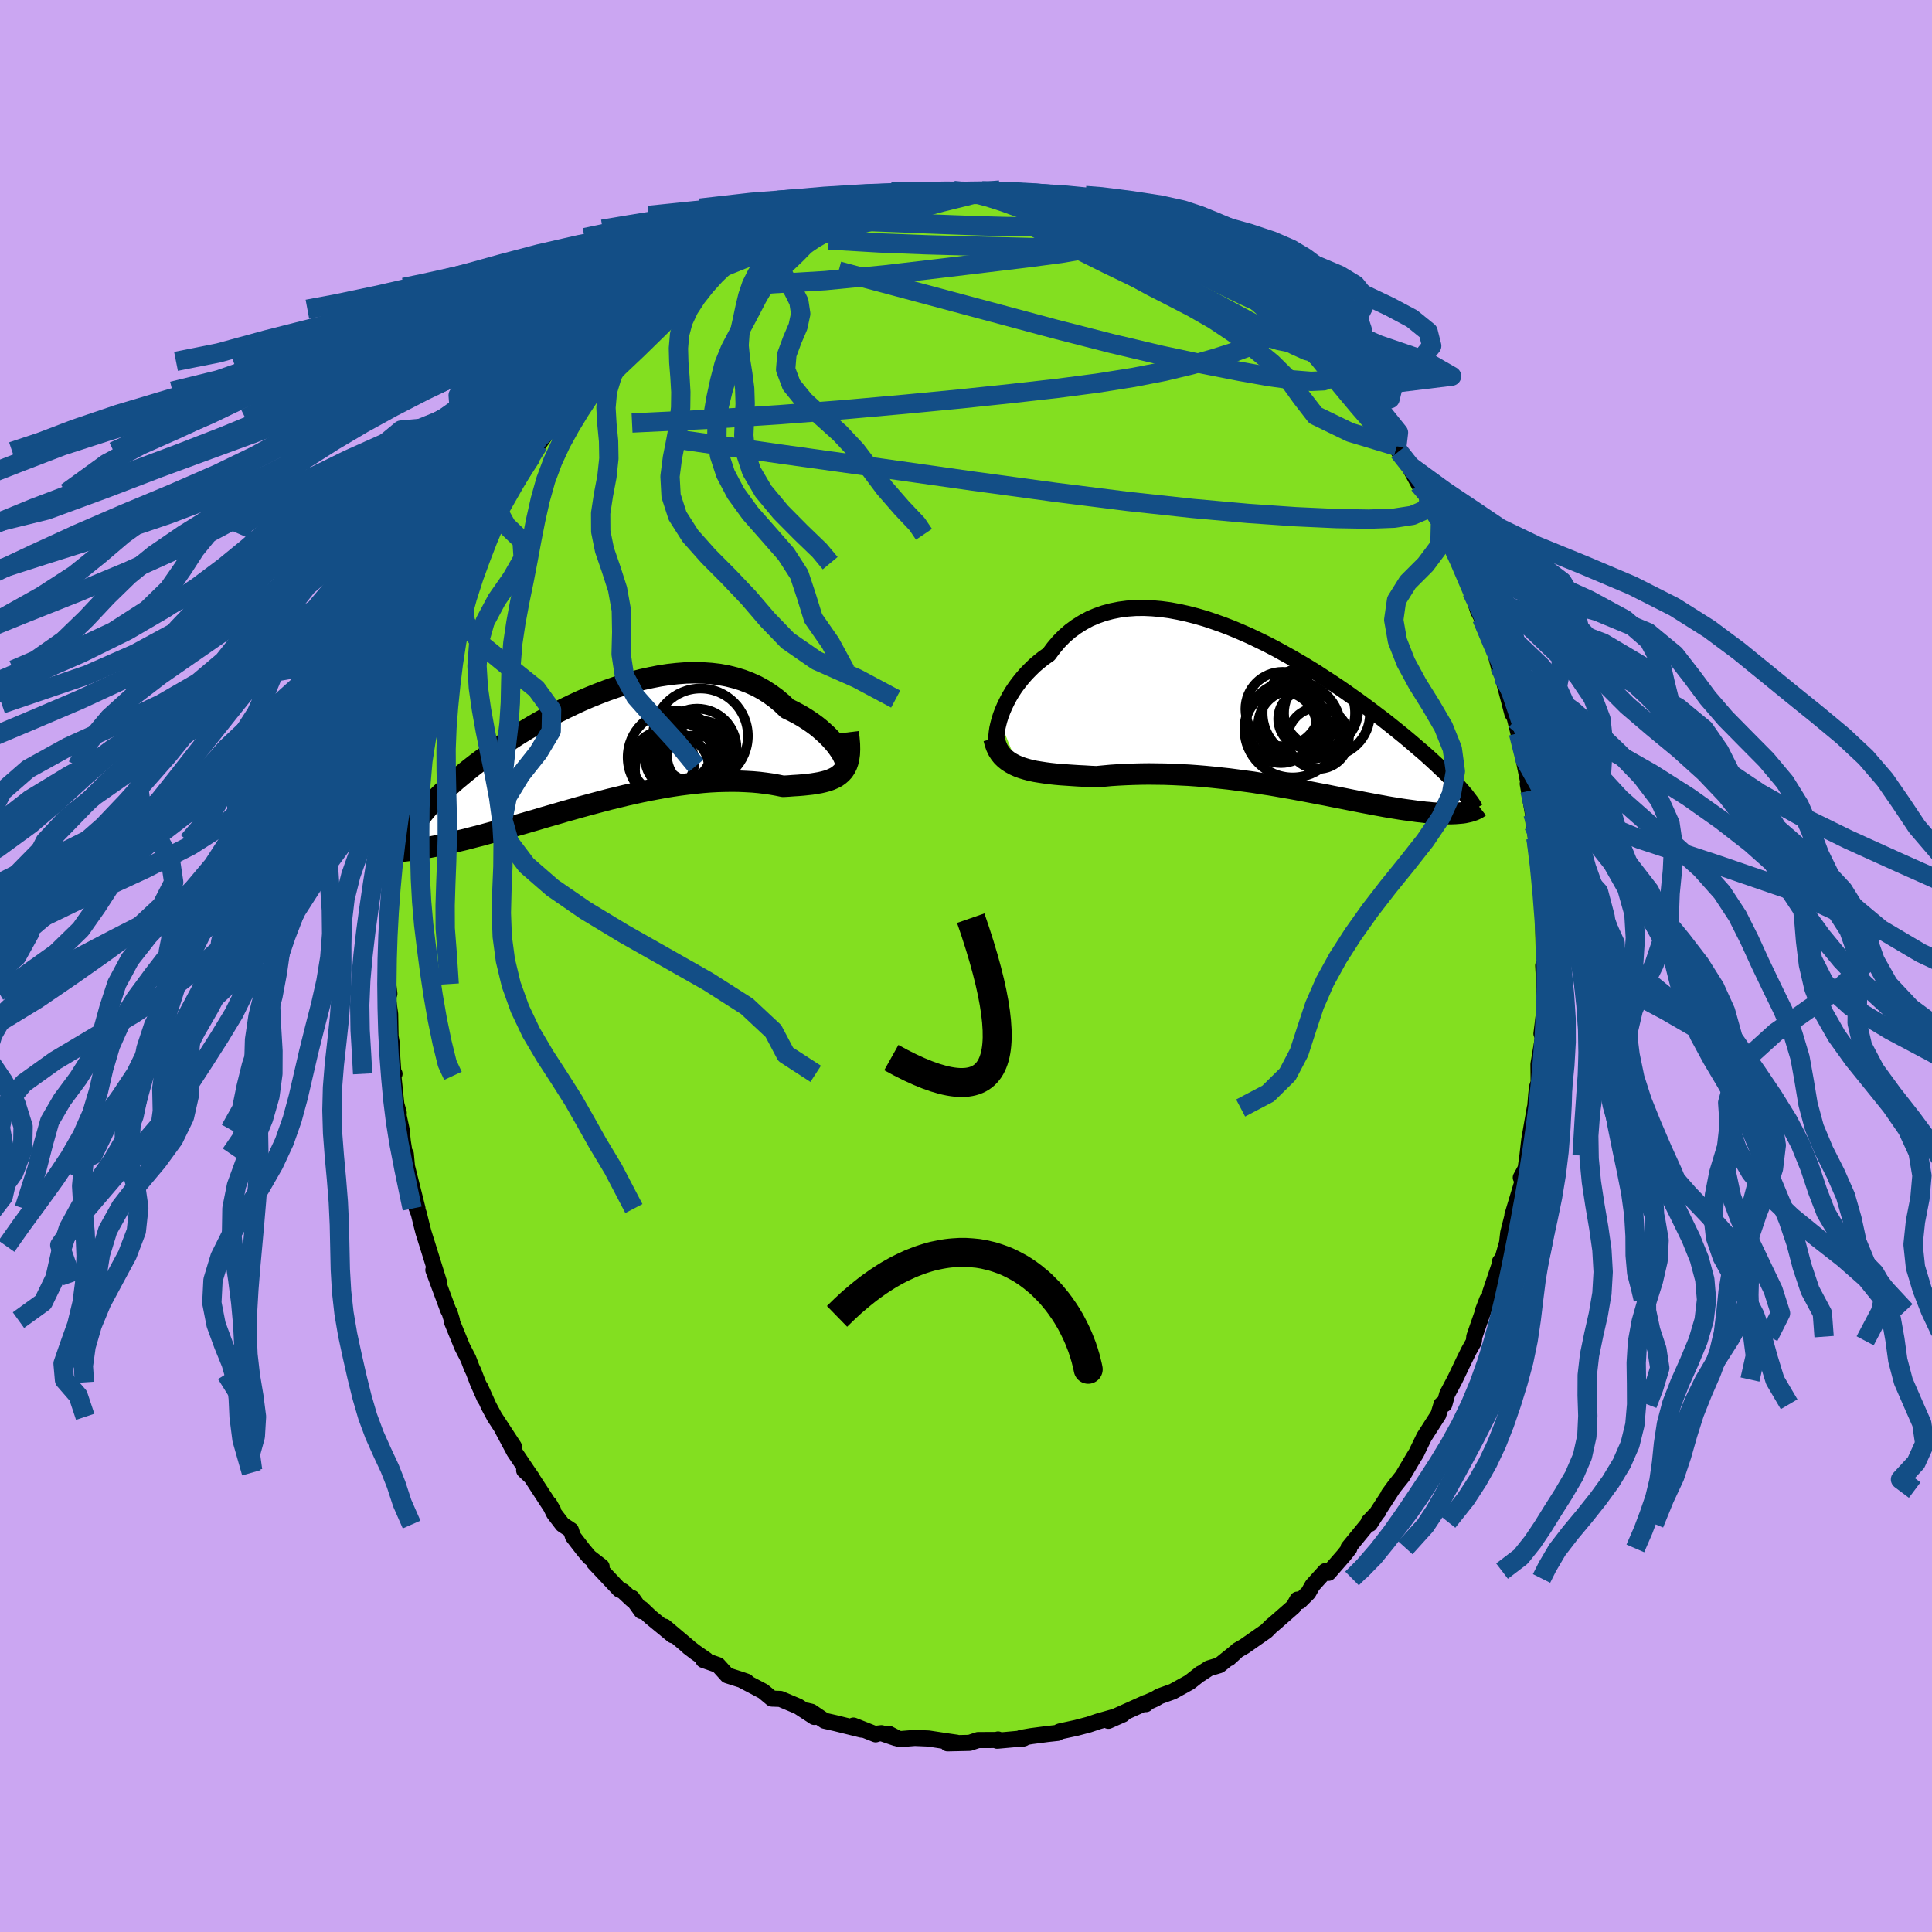 <svg xmlns="http://www.w3.org/2000/svg" width="500" height="500" viewBox="-100 -100 200 200"><defs><clipPath id="c"><path d="m25.49.46-.18-.28-.21-.31-.23-.31-.27-.32-.3-.33-.33-.34-.36-.33-.38-.34-.41-.33-.44-.32-.46-.31-.49-.31-.51-.29-.53-.28-.56-.27-.56-.54-.61-.51-.63-.46-.67-.43-.69-.38-.73-.33-.75-.29-.78-.24-.8-.2-.82-.15-.84-.1-.86-.06-.87-.02-.89.02-.9.07-.9.1-.91.14-.92.18-.92.2-.91.24-.92.27-.91.3-.91.32-.89.34-.89.36-.88.38-.86.4-.85.41-.84.42-.81.43-.8.44-.78.45-.75.45-.74.45-.71.46-.69.45-.66.45-.64.44-.62.45-.59.43-.57.43-.54.42-.51.41-.49.41-.47.39-.44.39-.42.37-.39.37-.37.35-.35.35-.33.34-.31.33-.29.32-.27.31-.24.3-.23.29-.21.28-.18.27-.17.27-.15.25-.13.25-.11.24-.1.23-.07.22-1.41 1.68.29-.02.3-.03.31-.03.33-.04.34-.04.35-.05.36-.05.38-.06.39-.07.4-.07.41-.08.43-.08.44-.1.45-.1.47-.1.48-.11.5-.12.51-.12.53-.14.54-.14.56-.14.57-.16.59-.16.61-.16.62-.18.64-.18.65-.19.67-.19.68-.2.7-.2.7-.21.73-.21.73-.21.74-.22.76-.21.77-.22.77-.21.78-.21.79-.21.8-.21.8-.19.81-.2.8-.18.82-.18.81-.17.81-.15.81-.15.8-.13.81-.12.79-.1.79-.09.79-.08.77-.06.76-.04.75-.02.74-.01.73.01.7.03.7.04.67.06.65.08.64.09.61.11.59.12.54-.03.52-.04.5-.03.49-.04.47-.05.45-.05.43-.07.41-.07.39-.09.37-.1.34-.12.32-.14.29-.15.27-.19.24-.21"/></clipPath><clipPath id="b"><path d="m-27.6.99.15-.47.18-.47.21-.49.24-.49.26-.49.29-.49.32-.48.35-.47.37-.46.4-.46.42-.43.44-.43.47-.4.49-.39.52-.36.5-.67.53-.63.57-.58.61-.53.64-.47.67-.42.7-.38.73-.31.76-.27.79-.21.8-.16.83-.11.85-.06.86-.01.88.04.9.08.9.12.91.17.92.2.93.24.93.27.92.31.93.33.93.36.92.39.91.4.9.43.9.44.88.46.87.48.86.48.84.49.82.49.81.5.78.51.77.5.75.5.73.5.7.5.69.49.66.48.64.48.62.47.6.45.57.45.55.44.53.43.52.42.49.41.47.4.45.39.44.37.42.37.4.36.38.35.37.34.34.33.34.31.31.31.3.3.28.29.27.28.25.27.23.26.65 2.51-.19.04-.21.03-.22.02-.23.02-.25.02-.25.01-.27.01h-.57l-.31-.01-.32-.02-.34-.02-.34-.02-.36-.04-.38-.03-.39-.05-.4-.04-.42-.06-.44-.06-.45-.06-.47-.07-.49-.08-.5-.08-.52-.09-.54-.1-.56-.1-.57-.11-.59-.11-.61-.12-.62-.12-.64-.13-.66-.13-.67-.13-.69-.14-.7-.13-.72-.14-.73-.14-.75-.14-.76-.14-.76-.13-.79-.14-.79-.13-.8-.12-.8-.13-.82-.11-.82-.11-.83-.11-.83-.09-.84-.09-.83-.08-.84-.07-.84-.06-.83-.04-.83-.04-.83-.03-.82-.01-.82-.01-.81.01-.79.02-.79.03-.78.04-.76.05-.75.07-.73.07-.64-.03-.64-.04-.62-.03-.61-.04-.59-.04-.59-.04-.56-.05-.55-.06-.53-.07-.52-.08-.49-.08-.48-.1-.45-.12-.43-.13-.41-.15"/></clipPath><filter id="a"><feTurbulence baseFrequency=".05" numOctaves="3" result="noise" type="noise"/><feDisplacementMap in="SourceGraphic" in2="noise" scale="2"/></filter></defs><rect width="100%" height="100%" x="-100" y="-100" fill="#CBA6F2"/><path fill="#83DF20" stroke="#000" stroke-linejoin="round" stroke-width="1.667" d="m59.97 1.54-.22-1.59.14 2.53-.1 1.2.08.91-.3 2.42.14.34-.07.54-.38 2.28.02 1.88-.16.48-.09.77-.18 2.2.03-.8-.57 3.28-.19 1.65-.19 1.35-.5.92.24.22-.23.76-.88 2.93.17-.56-.6 2.37-.12 1.04-.62 2.16-.11-.23.03.13-1.05 3.11v.35l-.75 1.51.45-1.17-1.34 3.85-.04.43-.04.15-.48.86-.5 1.01-.95 1.99-.8 1.51-.29 1.05-.3.02-.32 1.06-1.47 2.29-.67 1.38-.12.26-.36.59-1.09 1.84-.82 1.03-.62.85.33-.44-2.27 3.5-.13-.22 1.01-1.06-1.11 1.32-1.99 2.43.09.07-.57.72-1.58 1.81-.33-.18-.69.76-.64.71-.43.76-.89.89-.24-.17-.41.74-2.01 1.76-.27.22-.53.53-2.26 1.58-.71.41-.9.83.71-.65-1.7 1.37-1.09.33-.89.59.04-.06-1.14.9-1.75.97-1.37.49-.45.27-.86.38-.09.16-.01-.14-3.02 1.36-.86.51 1.49-.66-2.51.71-1.01.34-1.29.34-1.67.36-.13.05-.14.11-1.01.11-1.75.23-1.03.18.03.12.28-.08-2.77.25.09-.13.12.05-2.19.01-.88.29-2.28.05.92-.07-.98-.14-1.91-.29-1.42-.06-1.61.13-1.11-.57.74.45-1.47-.5-.44.05-.16.07-2.3-.91.83.42-2.71-.67-1.11-.25-1.37-.93-.46-.11.77.65-1.67-1.09-1.85-.78h-.04l-.83-.03-.91-.76-2.13-1.12.41.12-.58-.2-1.41-.45-.96-1.06-1.52-.53.29-.02-1.08-.75-.75-.57.1.06-2.57-2.17.84.89-2.3-1.89-.9-.86-.04.25-.97-1.36-.01.17-.93-.87-.37-.17-2.61-2.77.77.39-1.27-.98-.65-.78-1.05-1.36-.21-.65-.87-.58-.88-1.15-.49-1 .4.7-2.53-3.88.32.46-.79-.74.45.25-1.47-2.18-1.32-2.48 1.27 1.93-2-3.06-.6-1.12-.87-1.94.47 1.17-.74-1.68-.44-1.15-.17-.34-.36-.95-.62-1.2-1.06-2.59-.02-.21-.24-.79-.15-.27-1.53-4.13.16.32.42.92-1.15-3.7-.45-1.43-.16-.62-.33-1.34-.57-1.48.44.97-1.09-4.35-.12-1.3.08 1.18-.39-2.46-.13-1.26-.31-1.45.02-.26-.25-.9-.31-2.94.12-.21-.13-.25-.11-1.65-.07-1.41-.1-.56-.04-2.31-.33-2.35.25.24-.13-1 .03-2.4-.02-.78-.08-.73.28-3.43v-.68l-.01.38.11-1.65.2-1.89-.16.49.3-2.28.14-1.79-.03.07.49-3.08.11-1.43-.13.21.48-2.63.35-.74.01-.24.42-2.5-.05.5.61-2.9.46-1.49-.01-.51.56-.94.49-2.09-.67 2.04.63-1.97.91-2.56.17-.69.49-1.5.37-.81.49-1.45.3-1.07.91-1.79.63-1.24.06-.33.53-.57.62-2.09.24-.35.2-.36.28-.71.76-.87 1.7-3.15-.75 1.12 2.36-3.65.22-.6.66-.88-.1.14.95-1.32.38-.44.74-1.17.01.24 1.3-1.86.81-.96 1.04-1.22-1.08 1.07 2.48-2.93 1.55-1.37-.8.97.41-.52 1.28-1.31.53-.66 1.88-1.46 1-1.05.24-.36-.22.43.54-.6 2.11-1.73.73-.35-.51.46 1.48-1.18.19-.21 1.86-1.06.54-.71 1.26-.4 1.43-.61-.22-.24.81-.47 1.07-.38 1.82-.87-.51.35 1-.51 1.9-.82.99-.45 1.13-.43.57-.23 1.32-.03-.08-.06.97-.44 1.98-.53.35.19-.08-.03 1.93-.62.68.12.57-.19 2.24-.22-.17.04-.04-.01 2.4.07.22-.21 1.5.13.66-.09.2.02 1.67.09 1.69.15-.95-.34 2.44.56.27.03.61-.17 1.35.48.75.22 1.6.27 2.09.4-1.75-.47 1.6.54 1.37.55 1 .24.75.34.73.03 1.76.81.6.26 1.2.29.83.83 2.2.89.1.32.85.02 1.2.87-.67-.2.23-.06 2.38 1.75 1.34.86-1.02-.69.67.22 1.85 1.37.03.06.28.61 2.44 1.69-.48-.24 1.2.72.77.74 2.09 2.43-.14-.62.37.69.31.1.8 1.15 1.95 2.07.55.62.1-.08 1.22 1.7 1.01 1.65-.78-1.64 2.23 2.96-.3.11 1.13 1.25 1.22 2.01-1.02-1.49.97 1.35 1.1 2.04 1.02 1.51.28.54.45 1.03.49 1.1.88 1.34.31.72-.53-1.15 1.82 4.19-.42-1.36 1 2.56.66 1.71-.48-1.07.66 2 .4.77.16.45 1.08 2.61.59 2.28.01-.36.3 1.05.67 2.53.34 1.31.21.32.43 1.65-.35-1.35.34 1.39.33 1.39.25 1.54.61 3.03-.23-.72.54 3.11.07 1.19.07.24.18 1.1.26.95.16 1.99.01 1.25.28 2.21-.05.5.13 1.18-.05.82.06 3.24.15.34.01 2.29-.22-1.59" filter="url(#a)"/><path fill="#fff" d="m-27.6.99.15-.47.18-.47.21-.49.24-.49.26-.49.29-.49.32-.48.35-.47.37-.46.4-.46.42-.43.44-.43.47-.4.49-.39.52-.36.5-.67.53-.63.57-.58.61-.53.64-.47.67-.42.7-.38.73-.31.76-.27.79-.21.8-.16.83-.11.85-.06.86-.01.88.04.9.08.9.12.91.17.92.2.93.24.93.27.92.31.93.33.93.36.92.39.91.4.9.43.9.44.88.46.87.48.86.48.84.49.82.49.81.5.78.51.77.5.75.5.73.5.7.5.69.49.66.48.64.48.62.47.6.45.57.45.55.44.53.43.52.42.49.41.47.4.45.39.44.37.42.37.4.36.38.35.37.34.34.33.34.31.31.31.3.3.28.29.27.28.25.27.23.26.65 2.51-.19.04-.21.03-.22.02-.23.02-.25.02-.25.01-.27.01h-.57l-.31-.01-.32-.02-.34-.02-.34-.02-.36-.04-.38-.03-.39-.05-.4-.04-.42-.06-.44-.06-.45-.06-.47-.07-.49-.08-.5-.08-.52-.09-.54-.1-.56-.1-.57-.11-.59-.11-.61-.12-.62-.12-.64-.13-.66-.13-.67-.13-.69-.14-.7-.13-.72-.14-.73-.14-.75-.14-.76-.14-.76-.13-.79-.14-.79-.13-.8-.12-.8-.13-.82-.11-.82-.11-.83-.11-.83-.09-.84-.09-.83-.08-.84-.07-.84-.06-.83-.04-.83-.04-.83-.03-.82-.01-.82-.01-.81.01-.79.02-.79.03-.78.04-.76.05-.75.07-.73.07-.64-.03-.64-.04-.62-.03-.61-.04-.59-.04-.59-.04-.56-.05-.55-.06-.53-.07-.52-.08-.49-.08-.48-.1-.45-.12-.43-.13-.41-.15" filter="url(#a)" transform="translate(31.06 -26.47)"/><path fill="#fff" d="m25.49.46-.18-.28-.21-.31-.23-.31-.27-.32-.3-.33-.33-.34-.36-.33-.38-.34-.41-.33-.44-.32-.46-.31-.49-.31-.51-.29-.53-.28-.56-.27-.56-.54-.61-.51-.63-.46-.67-.43-.69-.38-.73-.33-.75-.29-.78-.24-.8-.2-.82-.15-.84-.1-.86-.06-.87-.02-.89.02-.9.07-.9.1-.91.14-.92.18-.92.2-.91.24-.92.27-.91.3-.91.32-.89.34-.89.36-.88.38-.86.4-.85.41-.84.42-.81.43-.8.44-.78.45-.75.45-.74.45-.71.46-.69.45-.66.45-.64.44-.62.45-.59.43-.57.43-.54.42-.51.41-.49.41-.47.39-.44.39-.42.37-.39.37-.37.35-.35.35-.33.34-.31.33-.29.32-.27.31-.24.3-.23.29-.21.28-.18.27-.17.27-.15.25-.13.25-.11.24-.1.23-.07.22-1.41 1.68.29-.02.3-.03.31-.03.33-.04.34-.04.35-.05.36-.05.38-.06.39-.07.4-.07.41-.08.43-.08.44-.1.45-.1.47-.1.48-.11.5-.12.51-.12.53-.14.54-.14.56-.14.57-.16.59-.16.61-.16.62-.18.64-.18.65-.19.67-.19.68-.2.7-.2.7-.21.73-.21.73-.21.74-.22.76-.21.77-.22.77-.21.78-.21.79-.21.8-.21.8-.19.81-.2.8-.18.82-.18.81-.17.81-.15.81-.15.8-.13.81-.12.79-.1.79-.09.79-.08.77-.06.76-.04.75-.02.74-.01.73.01.7.03.7.04.67.06.65.08.64.09.61.11.59.12.54-.03.52-.04.5-.03.49-.04.47-.05.45-.05.43-.07.41-.07.39-.09.37-.1.34-.12.32-.14.29-.15.27-.19.24-.21" filter="url(#a)" transform="translate(-38.33 -22.44)"/><g fill="none" stroke="#000" transform="translate(31.06 -26.47)"><path stroke-linejoin="round" stroke-width="1.667" d="m-27.5 4.21-.14-.13-.12-.18-.08-.24-.06-.29-.02-.32v-.36l.04-.39.06-.41.1-.44.12-.46.15-.47.18-.47.21-.49.24-.49.26-.49.29-.49.32-.48.35-.47.37-.46.4-.46.42-.43.44-.43.47-.4.49-.39.52-.36.5-.67.53-.63.57-.58.61-.53.64-.47.67-.42.7-.38.73-.31.76-.27.79-.21.8-.16.83-.11.85-.06.86-.01.88.04.9.08.9.12.91.17.92.2.93.24.93.27.92.31.93.33.93.36.92.39.91.4.9.43.9.44.88.46.87.48.86.48.84.49.82.49.81.5.78.51.77.5.75.5.73.5.7.5.69.49.66.48.64.48.62.47.6.45.57.45.55.44.53.43.52.42.49.41.47.4.45.39.44.37.42.37.4.36.38.35.37.34.34.33.34.31.31.31.3.3.28.29.27.28.25.27.23.26.22.25.21.25.2.23.17.23.17.22.16.21.14.2.13.2.11.19.11.18" filter="url(#a)"/><path stroke-linejoin="round" stroke-width="2.222" d="m-28.16 2.92.11.44.14.4.17.36.21.33.24.3.27.26.3.24.33.21.35.19.38.17.41.15.43.13.45.12.48.1.49.08.52.08.53.07.55.06.56.05.59.04.59.04.61.04.62.03.64.04.64.03.73-.07.75-.07.76-.05.78-.04.79-.03.79-.02.81-.01.82.01.82.01.83.03.83.04.83.04.84.06.84.07.83.08.84.09.83.09.83.11.82.11.82.11.8.13.8.12.79.13.79.14.76.13.76.14.75.14.73.14.72.14.7.13.69.14.67.13.66.13.64.13.62.12.61.12.59.11.57.11.56.1.54.1.52.09.5.08.49.08.47.07.45.06.44.06.42.06.4.04.39.05.38.03.36.04.34.02.34.02.32.02.31.01h.57l.27-.01.25-.01.25-.02.23-.02.22-.02.21-.03.19-.04.19-.04.17-.04.16-.05.15-.05.14-.05.14-.06.12-.06.11-.06.1-.07.09-.07" filter="url(#a)"/><circle cx="5.399" cy="2.898" r="3.174" clip-path="url(#b)" filter="url(#a)"/><circle cx="4.429" cy=".268" r="4.786" clip-path="url(#b)" filter="url(#a)"/><circle cx="1.764" cy="1.363" r="3.812" clip-path="url(#b)" filter="url(#a)"/><circle cx="6.304" cy=".363" r="4.45" clip-path="url(#b)" filter="url(#a)"/><circle cx="5.669" cy=".028" r="3.858" clip-path="url(#b)" filter="url(#a)"/><circle cx="4.279" cy=".893" r="3.02" clip-path="url(#b)" filter="url(#a)"/><circle cx="1.539" cy="1.753" r="3.708" clip-path="url(#b)" filter="url(#a)"/><circle cx="2.754" cy="1.958" r="4.992" clip-path="url(#b)" filter="url(#a)"/><circle cx="1.709" cy="-.132" r="3.848" clip-path="url(#b)" filter="url(#a)"/><circle cx="2.774" cy="1.528" r="3.588" clip-path="url(#b)" filter="url(#a)"/></g><g fill="none" stroke="#000" transform="translate(-38.33 -22.44)"><path stroke-linejoin="round" stroke-width="2.222" d="m25.33 1.5.18.12.14.05h.11l.06-.06.03-.1v-.15l-.04-.18-.07-.21-.11-.24-.14-.27-.18-.28-.21-.31-.23-.31-.27-.32-.3-.33-.33-.34-.36-.33-.38-.34-.41-.33-.44-.32-.46-.31-.49-.31-.51-.29-.53-.28-.56-.27-.56-.54-.61-.51-.63-.46-.67-.43-.69-.38-.73-.33-.75-.29-.78-.24-.8-.2-.82-.15-.84-.1-.86-.06-.87-.02-.89.02-.9.07-.9.1-.91.14-.92.18-.92.2-.91.24-.92.27-.91.3-.91.32-.89.34-.89.36-.88.38-.86.4-.85.41-.84.42-.81.43-.8.44-.78.45-.75.45-.74.45-.71.46-.69.45-.66.45-.64.44-.62.45-.59.43-.57.43-.54.42-.51.41-.49.41-.47.39-.44.39-.42.37-.39.37-.37.35-.35.35-.33.34-.31.33-.29.32-.27.31-.24.3-.23.29-.21.28-.18.27-.17.27-.15.25-.13.25-.11.24-.1.23-.07.22-.06.21-.05.21-.02.2-.01.19v.19l.02.18.04.17.04.16.07.16.07.16" filter="url(#a)"/><path stroke-linejoin="round" stroke-width="2.222" d="m26.13-1.75.08.65.05.58.01.53-.02.48-.06.43-.09.39-.12.34-.16.31-.18.27-.21.23-.24.21-.27.19-.29.15-.32.14-.34.12-.37.1-.39.09-.41.07-.43.07-.45.05-.47.05-.49.04-.5.03-.52.04-.54.03-.59-.12-.61-.11-.64-.09-.65-.08-.67-.06-.7-.04-.7-.03-.73-.01-.74.01-.75.02-.76.04-.77.06-.79.08-.79.09-.79.1-.81.12-.8.13-.81.15-.81.15-.81.17-.82.18-.8.18-.81.2-.8.19-.8.21-.79.21-.78.21-.77.21-.77.22-.76.21-.74.22-.73.21-.73.21-.7.21-.7.2-.68.2-.67.19-.65.19-.64.18-.62.18-.61.16-.59.16-.57.16-.56.14-.54.14-.53.14-.51.12-.5.12-.48.11-.47.1-.45.1-.44.1-.43.08-.41.08-.4.07-.39.07-.38.06-.36.05-.35.05-.34.04-.33.04-.31.03-.3.03-.29.02-.28.01-.26.02h-.26l-.24.01h-.24l-.22-.01-.21-.01-.21-.01-.19-.01-.18-.02" filter="url(#a)"/><circle cx="8.729" cy=".165" r="3.24" clip-path="url(#c)" filter="url(#a)"/><circle cx="10.899" cy=".585" r="3.534" clip-path="url(#c)" filter="url(#a)"/><circle cx="10.079" cy=".6" r="3.46" clip-path="url(#c)" filter="url(#a)"/><circle cx="7.904" cy="2.11" r="3.84" clip-path="url(#c)" filter="url(#a)"/><circle cx="6.994" cy="1.325" r="3.218" clip-path="url(#c)" filter="url(#a)"/><circle cx="10.844" cy="-1.375" r="4.908" clip-path="url(#c)" filter="url(#a)"/><circle cx="8.119" cy=".835" r="4.814" clip-path="url(#c)" filter="url(#a)"/><circle cx="8.644" cy=".81" r="3.554" clip-path="url(#c)" filter="url(#a)"/><circle cx="10.494" cy="-.12" r="4.08" clip-path="url(#c)" filter="url(#a)"/><circle cx="10.259" cy="2.45" r="3.88" clip-path="url(#c)" filter="url(#a)"/></g><g fill="none" stroke="#134E86" stroke-linejoin="round" stroke-width="2"><path d="m.22-80.15.65-.03.95.06 1.15.09 1.18.11 1.12.13 1.04.13.94.13.83.12.66.11.41.08.06.01-.35-.08-.77-.16-1.06-.17m5.57 1.09-.56-.1.64.26 1.01.36 1.02.35.92.3.77.27.6.22.37.16.08.09-.24-.02-.6-.16-.98-.32-1.43-.48-2.12-.66" filter="url(#a)"/><path d="m14.82-77.67.77.28.91.31.93.35.85.37.74.36.57.33.34.25.03.14-.33.01-.68-.11-1-.22-1.29-.3-1.6-.38-1.94-.5-2.39-.65-2.91-.8-3.39-.93" filter="url(#a)"/><path d="m6.81-79.9 1.16.37 1.08.28.95.22.74.18.57.18.47.19.4.22.3.21.19.22.04.21-.15.21-.35.21-.59.2-.85.19-1.16.14-1.47.1-1.83.04-2.18-.02-2.53-.07-2.82-.1-3.13-.12-3.49-.14-3.97-.15m59.7 28.76.01.59-.53.63-1.16.5-1.88.29-2.64.1-3.39-.06-4.15-.19-4.93-.34-5.77-.52-6.66-.72-7.56-.95-8.47-1.15-9.38-1.33-10.32-1.44-11.28-1.61m3-16.96 1.47-.89 1.32-.75 1.31-.66 1.29-.62 1.25-.59 1.24-.57 1.21-.55 1.14-.49 1.01-.44.84-.37.66-.3.42-.23.09-.11-.37.07" filter="url(#a)"/><path d="m-28.89-70.14 1.23-.88 1.31-.73 1.53-.72 1.69-.68 1.78-.65 1.85-.6 1.88-.57 1.95-.56 1.98-.54 1.99-.53 1.97-.52 1.93-.52 1.88-.51 1.78-.48 1.64-.44 1.45-.36 1.2-.29.8-.24" filter="url(#a)"/><path d="m-29.11-70.25.4-.16.32-.17.4-.25.43-.24.34-.14.13.07-.17.35-.54.68-.94 1.01-1.33 1.36-1.76 1.75-2.18 2.13-2.65 2.51-3.11 2.86m76.46-5.09.82 1.19.45.95-.17.57-.76.29-1.31.06-1.87-.15-2.44-.34-3.05-.54-3.71-.73-4.42-.94-5.16-1.22-5.9-1.51-6.63-1.78-7.43-1.99-8.3-2.22" filter="url(#a)"/><path d="m15.57-77.33.77.24.55.4.14.45-.31.49-.8.52-1.36.52-2.02.48-2.74.47-3.5.46-4.23.51-4.92.59-5.55.65-6.18.6-6.87.41m58.94 8.11 1.39 1.48.87.97.73.86.67.84.64.8.57.75.51.68.42.58.28.44.14.26-.03.06-.21-.15-.4-.36-.59-.61-.79-.89-1.01-1.16-1.24-1.48-1.57-1.9-2.07-2.55m-5.67-5.28 1.38 1.05.47.63.16.66-.13.72-.47.69-.88.62-1.27.58-1.64.6-2.01.64-2.38.67-2.79.67-3.24.63-3.72.59-4.2.55-4.71.53-5.22.55-5.73.55-6.26.56-6.82.53-7.38.48-7.86.38" filter="url(#a)"/><path d="m16.3-77.3 1.27.59.86.43.65.43.44.42.16.37-.2.29-.59.19-.98.12-1.32.09-1.66.06-2.01.03-2.4-.01-2.87-.06-3.38-.09-3.92-.1-4.42-.12-4.85-.19-5.29-.31m4.83-4.26.36.07.63-.11.85-.16.89-.15.82-.12.7-.07.56-.03h.42l.27.05.1.08-.11.11-.34.15-.61.2-.91.26-1.26.32-1.68.43-2.13.54-2.56.64-2.78.62" filter="url(#a)"/><path d="m-1.28-80.28 1.24.13 1.13.23 1.3.35 1.49.48 1.62.59 1.72.7 1.81.79 1.9.86 1.99.94 2.06.99 2.1 1.04 2.12 1.07 2.08 1.07 2.03 1.07 1.98 1.06 1.92 1.04 1.87 1.01 1.79.95 1.67.88 1.5.77 1.23.56.84.21" filter="url(#a)"/><path d="m32.09-67.64 1.02.75.86.84.57.66.22.4-.05.24-.24.14-.44.08-.66-.03-.98-.19-1.33-.41-1.72-.65-2.11-.9-2.51-1.13-2.93-1.38-3.38-1.61-3.87-1.87-4.38-2.18-4.82-2.52m-18.91-.96.93-.07.81-.19.91-.24.95-.24.91-.2.85-.17.78-.15.68-.12.56-.08.38-.04.19.02-.02.07-.25.11-.48.16-.76.21-1.06.24-1.39.3-1.75.37-2.2.49" filter="url(#a)"/><path d="m24.37-73.21.88.53 1.33.98 1.22.96 1.12.92 1.14.98 1.22 1.08 1.28 1.18 1.29 1.19 1.25 1.14 1.15 1.04 1.03.94.88.8.68.61.41.34.18.13" filter="url(#a)"/><path d="m5.93-79.76.54.09 1.07.33 1.47.55 1.73.69 1.84.78 1.86.84 1.86.88 1.87.92 1.9.94 1.94.97 1.92.96 1.85.93 1.7.84 1.44.69 1.19.54 1.07.55m-62.72-.09.2-.02.81-.6 1.03-.73 1.01-.7.98-.65.97-.64.98-.64.97-.62.9-.57.78-.49.62-.38.44-.27.24-.14.04-.02-.19.13-.48.29-.82.49-1.18.7-1.53.92m84.78 59.06.36 2.91.27 2.82.21 2.71.15 2.56.07 2.41-.01 2.31-.08 2.31-.12 2.35-.17 2.4-.21 2.45-.26 2.47-.31 2.45-.35 2.42-.37 2.37-.4 2.3-.41 2.24-.41 2.17-.42 2.12-.43 2.09-.47 2.09-.51 2.11-.59 2.13-.67 2.15-.77 2.16-.9 2.14-1.02 2.1-1.12 2.03-1.19 1.96-1.21 1.87-1.19 1.8-1.19 1.75-1.24 1.76-1.38 1.78-1.5 1.74-1.21 1.2m19.05-76.63.65 2.88.63 2.79.76 2.68 1.26 2.54L64.62.05l3.54 2.28 4.26 2.27 3.97 2.3 2.78 2.37 1.22 2.43-.07 2.46-.76 2.45-.91 2.42-.72 2.38-.45 2.31-.13 2.24.24 2.14.7 2.05 1.1 1.99 1.22 1.98 1.05 2.03.75 2.14.62 2.25.72 2.35 1.46 2.48" filter="url(#a)"/><path d="m59.01-13.23.47 2.9.48 2.81.42 2.7.33 2.55.27 2.41.26 2.3.25 2.3.19 2.33.1 2.39v2.45l-.07 2.46-.13 2.45-.19 2.42-.29 2.37-.38 2.31-.46 2.23-.47 2.16-.43 2.1-.34 2.06-.26 2.07-.25 2.09-.32 2.13-.45 2.17-.59 2.18-.67 2.17-.73 2.13-.81 2.06-.93 1.97-1.05 1.86-1.2 1.85-1.89 2.38M-3.9-80.14l-1.07.12-1.92.27-2.2.33-2.21.38-2.09.46-1.91.53-1.84.62-1.9.71-2.09.78-2.31.86-2.49.93-2.58 1-2.56 1.05-2.46 1.1-2.32 1.15-2.17 1.21-2.03 1.28-1.92 1.34-1.87 1.42-1.86 1.5-1.92 1.55-2.04 1.62-2.21 1.66-2.37 1.7-2.49 1.75-2.52 1.81-2.48 1.86-2.42 1.89-2.39 1.9-2.44 1.89-2.55 1.9-2.64 1.93-2.61 2.04-2.46 2.2-2.31 2.41-2.37 2.75-2.82 3.62" filter="url(#a)"/><path d="m-3.9-80.14-1.02.12-2.12.27-2.12.32-1.97.37-1.99.44-2.23.52-2.65.61-3.15.68-3.55.76-3.74.84-3.64.91-3.32.98-2.96 1.04-2.72 1.07-2.72 1.12-2.96 1.16-3.31 1.22-3.72 1.29-4.09 1.39-4.37 1.47-4.5 1.56-4.32 1.63-3.83 1.64-3.38 1.62-3.53 1.51-4.27 1.33-2.15 1.01" filter="url(#a)"/><path d="m-3.86-80.13-1.42.18-1.63.29-1.56.37-1.4.44-1.37.52-1.44.6-1.56.69-1.6.76-1.53.82-1.38.88-1.19.93-.96.98-.75 1.04-.55 1.1-.39 1.16-.29 1.21-.27 1.28-.3 1.34-.35 1.39-.42 1.45-.46 1.5-.46 1.55-.39 1.59-.24 1.66-.02 1.72.27 1.82.63 1.92 1.06 2.01 1.51 2.08 1.85 2.1 1.84 2.1 1.36 2.11.73 2.2.73 2.35 1.77 2.54 1.55 2.86" filter="url(#a)"/><path d="m-3.69-80.17-2.48.38-2.04.35-1.88.36-1.97.43-2.13.52-2.26.6-2.36.68-2.44.75-2.59.83-2.83.91-3.14.98-3.48 1.03-3.76 1.07-3.88 1.1-3.81 1.13-3.56 1.18-3.26 1.27-3.19 1.36-3.53 1.46-4.1 1.56-4.3 1.67-3.71 1.77-4.2 2.09" filter="url(#a)"/><path d="m-3.69-80.17-2.55.39-2.34.34-2.66.37-3.12.44-3.24.52-2.96.61-2.55.69-2.38.76-2.65.84-3.3.92-4.09.98-4.68 1.04-4.88 1.08-4.62 1.11-4.02 1.16-3.35 1.22-2.94 1.29-3.01 1.39-3.61 1.48-4.56 1.56-5.44 1.62-5.78 1.64-5.37 1.61-4.45 1.51-3.48 1.33-3.02 1.01" filter="url(#a)"/><path d="m-6.5-79.76-1.84.34-1.54.35-1.6.43-1.6.54-1.54.62-1.43.7-1.29.78-1.08.85-.73.93-.28 1 .2 1.05.6 1.09.74 1.13.59 1.18.19 1.25-.28 1.32-.6 1.4-.55 1.49-.13 1.56.6 1.6 1.33 1.64 1.8 1.65 1.89 1.7 1.66 1.77 1.45 1.91 1.53 2.04 1.76 2.02 1.59 1.68.71 1.05" filter="url(#a)"/><path d="m-7.18-79.88-2.16.54-2.5.46-2.37.51-2.06.61-1.92.7-2.04.78-2.39.83-2.76.89-3 .93-2.95.99-2.66 1.04-2.23 1.1-1.87 1.16-1.73 1.22-1.83 1.29-2.16 1.34-2.6 1.4-3.01 1.45-3.28 1.5-3.37 1.55-3.27 1.6-3.06 1.66-2.87 1.73-2.82 1.83-2.95 1.92-3.19 2.01-3.39 2.07-3.37 2.1-3.07 2.1-2.61 2.13-2.25 2.19-2.14 2.28-2.37 2.29-2.88 2.02-2.31 1" filter="url(#a)"/><path d="m-7.18-79.88-1.75.53-1.51.47-1.46.5-1.37.6-1.1.7-.83.77-.72.83-.76.87-.91.93-1.02.97-1.04 1.04-1.01 1.08-.92 1.15-.8 1.21-.63 1.26-.38 1.33-.1 1.39.14 1.44.24 1.49.2 1.53.05 1.57-.07 1.61-.07 1.67.16 1.77.63 1.92 1.23 2.09 1.81 2.18 2.1 2.12 1.91 1.84 1.1 1.32" filter="url(#a)"/><path d="m-9.03-79.23-1.84.37-1.65.45-1.79.58-1.93.69-2.02.78-2.03.82-2 .86-1.99.9-2 .95-2.06 1.01-2.11 1.07-2.12 1.11-2.06 1.17-1.94 1.24-1.82 1.3-1.8 1.36-1.91 1.41-2.11 1.46-2.31 1.52-2.34 1.62-2.16 1.66-2.35 1.58" filter="url(#a)"/><path d="m-9.38-79.42-3 .7-3.03.58-3.31.64-3.46.72-3.13.8-2.53.87-2.11.95-2.08 1.01-2.41 1.06-2.88 1.11-3.28 1.15-3.49 1.19-3.53 1.26-3.48 1.35-3.44 1.42-3.44 1.49-3.47 1.57-3.54 1.61-3.67 1.65-3.9 1.69-4.23 1.74-4.63 1.8-4.97 1.86-5.14 1.91-5.01 1.9-4.52 1.86-3.67 1.83-2.62 1.86-1.75 2.01-1.77 2.2-3.79 2.29" filter="url(#a)"/><path d="m-12.33-78.45-1.48.31-1.74.61-1.84.72-2 .78-2.19.86-2.36.93-2.42 1.01-2.35 1.06-2.26 1.08-2.25 1.12-2.37 1.16-2.63 1.22-2.94 1.3-3.24 1.39-3.47 1.48-3.63 1.56-3.77 1.61-3.84 1.63-3.67 1.6-3.16 1.57-2.41 1.58-1.84 1.89-2.05 2.97" filter="url(#a)"/><path d="m-12.33-78.45-1.64.32-2.47.6-2.71.73-2.59.78-2.38.87-2.31.94-2.39 1.01-2.58 1.06-2.85 1.1-3.11 1.12-3.32 1.17-3.44 1.24-3.47 1.31-3.45 1.4-3.44 1.49-3.48 1.56-3.57 1.61-3.71 1.62-3.96 1.64-4.34 1.66-4.78 1.75-5.22 1.92-5.62 2.15-5.99 2.2-7.34 1.8" filter="url(#a)"/><path d="m-14.14-78.13-2.22.93-2.17.91-2.02.86-1.91.87-1.81.92-1.72.98-1.64 1.04-1.61 1.09-1.63 1.15-1.71 1.21-1.81 1.27-1.9 1.33-1.96 1.39-1.94 1.45-1.9 1.48-1.83 1.53-1.79 1.57-1.79 1.6-1.83 1.66-1.89 1.76-1.93 1.92-1.9 2.09-1.76 2.18-1.58 2.11-1.48 1.82-1.2 1.31" filter="url(#a)"/><path d="m-16.26-77.25-2.34 1.04-1.93.84-1.92.85-2.05.91-2.21.99-2.43 1.05-2.71 1.11-3.03 1.16-3.39 1.23-3.75 1.28-4.01 1.35-4.09 1.4-3.94 1.46-3.55 1.5-3.11 1.55-2.77 1.59-2.75 1.64-3.07 1.72-3.58 1.81-3.98 1.92-3.98 2.02-3.53 2.08-2.88 2.09-2.44 2.08-2.6 2.09-3.39 2.19-4.17 2.34-4.09 2.53-4.05 2.84" filter="url(#a)"/><path d="m-16.26-77.25-3.48 1.03-2.04.85-2.57.84-3.02.92-2.8.98-2.26 1.05-1.8 1.11-1.63 1.16-1.84 1.22-2.34 1.28-3.07 1.35-3.83 1.4-4.39 1.45-4.57 1.5-4.31 1.54-3.77 1.58-3.23 1.64-3.03 1.7-3.31 1.81-3.97 1.92-4.65 2.03-4.99 2.08-4.83 2.09-4.46 2.05-4.35 2.05-4.57 2.16-3.91 2.31-.32 2.31" filter="url(#a)"/><path d="m-16.26-77.25-2.47 1.03-1.93.85-1.66.84-1.61.92-1.63.98-1.64 1.05-1.61 1.11-1.54 1.16-1.5 1.22-1.49 1.28-1.5 1.35-1.54 1.4-1.56 1.45-1.6 1.5-1.63 1.54-1.65 1.58-1.69 1.64-1.73 1.7-1.74 1.81-1.7 1.92-1.6 2.03-1.45 2.08-1.27 2.09-1.16 2.05-1.16 2.05-1.29 2.16-1.44 2.31-1.45 2.31" filter="url(#a)"/><path d="m-18.16-76.43-1.63.48-2.34.8-2.53.95-2.64 1.05-2.59 1.1-2.33 1.1-1.93 1.12-1.64 1.17-1.6 1.23-1.79 1.32-2.06 1.42-2.29 1.49-2.43 1.57-2.51 1.6-2.64 1.63-2.86 1.64-3.19 1.68-3.58 1.76-3.93 1.91-4 2.03-3.59 2-2.46 1.66-.45 1.03M58.76-14.57l.83 1.87 1.78 2.5 2.47 2.66 2.2 2.65 1.16 2.54.11 2.43-.46 2.34-.49 2.33-.24 2.36.04 2.41.27 2.44.47 2.46.69 2.45.91 2.42 1.06 2.37 1.04 2.31.78 2.23.37 2.18-.11 2.12-.48 2.1-.66 2.09-.6 2.11-.39 2.14-.13 2.15.03 2.16.01 2.14-.18 2.1-.5 2.04-.86 1.96-1.13 1.87-1.31 1.8-1.4 1.76-1.46 1.75-1.38 1.79-1.02 1.74-.6 1.2" filter="url(#a)"/><path d="m58.76-14.57 1.29 1.83 3.06 2.44 2.37 2.62.69 2.62-.35 2.52-.47 2.38-.11 2.29.24 2.26.38 2.29.38 2.35.34 2.41.37 2.45.42 2.46.49 2.42.5 2.39.46 2.34.31 2.27.13 2.17.01 2 .16 1.83.42 1.64.26 1.11M-20.47-75.4l-1.63.85-1.44.93-1.29 1.02-1.12 1.07-1.01 1.12-.92 1.17-.8 1.22-.61 1.3-.36 1.36-.12 1.41.04 1.47.12 1.51.09 1.55-.02 1.6-.17 1.65-.32 1.74-.36 1.82-.25 1.93.11 2.01.67 2.07 1.33 2.09 1.87 2.1 2.12 2.13 2.06 2.17 1.9 2.22 2.13 2.21 2.98 2.06 4.16 1.84 4.03 2.15" filter="url(#a)"/><path d="m-21.54-75.02-1.3.84-1.88 1.1-1.84 1.15-1.65 1.14-1.52 1.13-1.47 1.19-1.5 1.26-1.53 1.37-1.57 1.46-1.57 1.53-1.54 1.59-1.49 1.64-1.42 1.67-1.38 1.71-1.33 1.76-1.31 1.82-1.28 1.85-1.26 1.89-1.23 1.9-1.19 1.91-1.16 1.94-1.12 1.99-1.1 2.08-1.06 2.18-1 2.27-.93 2.29-.87 2.25-.83 2.19-.85 2.22-.91 2.49-.84 2.48" filter="url(#a)"/><path d="m-21.54-75.02-4.66.84-1.63 1.1-1.32 1.15-1.94 1.14-2.44 1.13-2.47 1.19-2.12 1.26-1.66 1.37-1.3 1.46-1.17 1.53-1.3 1.59-1.69 1.64-2.22 1.67-2.78 1.71-3.19 1.76-3.34 1.82-3.16 1.85-2.68 1.89-2.09 1.9-1.6 1.91-1.4 1.94-1.55 1.99-1.99 2.08-2.54 2.18-3.06 2.27-3.31 2.29-3.24 2.25-2.86 2.19-2.44 2.22-2.08 2.49-1.2 2.48" filter="url(#a)"/><path d="m-22.35-74.55-2.71.91-3.46 1.03-3.17 1.08-3.41 1.11-3.77 1.16-3.64 1.22-3.14 1.28-2.69 1.36-2.56 1.41-2.65 1.46-2.7 1.49-2.54 1.54-2.27 1.58-2.12 1.63-2.33 1.7-2.96 1.8-3.83 1.92-4.75 2.03-5.53 2.09-6.14 2.08-6.48 2.04-6.36 2.04-5.57 2.15-4.39 2.3-2.47 2.3m90.43-39.86-1.81 1.1-2.13 1.11-2.63 1.13-2.7 1.17-2.33 1.23-1.86 1.31-1.63 1.37-1.71 1.43-1.96 1.48-2.2 1.52-2.3 1.56-2.24 1.61-2.07 1.67-1.91 1.75-1.83 1.84-1.9 1.94-2.1 2.01-2.38 2.07-2.61 2.1-2.67 2.12-2.5 2.13-2.12 2.16-1.67 2.16-1.37 2.15-1.32 2.09-1.55 2.04-1.9 2.03-2.25 2.13-2.62 2.29-3.03 2.51" filter="url(#a)"/><path d="m-27.22-71.53-1.37 1.02-1.36.95-1.55 1.11-1.78 1.27-2.04 1.4-2.34 1.5-2.73 1.56-3.16 1.62-3.65 1.66-4.06 1.69-4.3 1.72-4.29 1.77-4.09 1.83-3.79 1.86-3.56 1.9-3.48 1.92-3.61 1.93-3.97 1.97-4.49 2.03-5.05 2.1-5.45 2.17-5.51 2.23-5.06 2.25-4.15 2.25-2.94 2.24-1.79 2.22-1.07 2.23-.98 2.25-1.47 2.31-2.33 2.42-3.3 2.52-3.74 2.4-1.2 1.92" filter="url(#a)"/><path d="m-27.22-71.53-7.97 1.01-.14.95-.18 1.1-1.93 1.26-3.44 1.38-4.08 1.49-4.02 1.55-3.69 1.61-3.42 1.65-3.24 1.67-3.1 1.71-2.96 1.75-2.85 1.81-2.79 1.86-2.69 1.89-2.47 1.9-2.04 1.9-1.57 1.93-1.28 1.98-1.45 2.08-2.24 2.18-3.51 2.26-4.88 2.29-5.65 2.24-5.13 2.18-3.21 2.22-1.17 2.48-1.54 2.47" filter="url(#a)"/><path d="m-27.22-71.53-1.73 1.01-1.91.94-2.04 1.1-1.99 1.25-1.9 1.38-1.91 1.48-2.06 1.55-2.33 1.6-2.7 1.64-3.14 1.67-3.57 1.69-3.88 1.75-3.94 1.8-3.7 1.86-3.23 1.89-2.69 1.89-2.3 1.89-2.2 1.89-2.38 1.95-2.75 2.06-3.28 2.19-3.97 2.32-4.77 2.35-5.11 2.22-3.99 1.77-2.95 1.27M58.69-15.76l.49 1.7.87 2.21 1.21 2.45 1.36 2.5 1.23 2.49.92 2.47.6 2.47L65.7 3l.09 2.46-.13 2.45-.31 2.43-.37 2.42-.33 2.41-.18 2.4.04 2.39.23 2.39.36 2.37.4 2.35.33 2.32.13 2.28-.13 2.23-.37 2.16-.48 2.12-.43 2.09-.24 2.09-.01 2.09.07 2.12-.1 2.12-.46 2.08-.87 2.02-1.11 1.89-1.11 1.75-1.01 1.63-1.05 1.56-1.23 1.54-1.94 1.48" filter="url(#a)"/><path d="m58.69-15.76.73 1.7 1.22 2.2.69 2.45.14 2.49-.02 2.49.07 2.47.2 2.47.24 2.46.16 2.46.01 2.44-.14 2.43-.24 2.41-.29 2.41-.29 2.4-.27 2.39-.26 2.38-.28 2.36-.34 2.35-.42 2.33-.5 2.28-.56 2.23-.61 2.17-.65 2.1-.7 2.07-.79 2.08-.89 2.09-1 2.13-1.09 2.14-1.13 2.13-1.12 2.06-1.05 1.91-.96 1.7-1.01 1.52-2.06 2.28M-29.11-70.25l-1.97 1.65-1.7 1.37-1.97 1.44-2.17 1.52-2.19 1.59-2.07 1.64-1.96 1.66-1.98 1.69-2.18 1.72-2.56 1.77-3.03 1.82-3.48 1.87-3.75 1.9-3.71 1.92-3.36 1.93-2.83 1.96-2.34 2.03-2.09 2.09-2.22 2.18-2.71 2.22-3.42 2.26-4.16 2.24-4.81 2.23-5.21 2.22-5.28 2.22-4.93 2.25-4.26 2.31-3.62 2.42-3.2 2.51-2.4 2.39.9 1.92m90.66-60.94-1.78 1.64-1.28 1.36-1.26 1.43-1.25 1.51-1.1 1.58-.84 1.62-.5 1.65-.15 1.67.1 1.7.17 1.75.03 1.81-.2 1.87-.36 1.89-.29 1.9.01 1.89.39 1.92.68 1.97.67 2.08.39 2.18.04 2.26-.06 2.29.34 2.23 1.16 2.17 1.96 2.21 2.27 2.48 2.03 2.46" filter="url(#a)"/><path d="m-31.76-67.92-1.74.71-2.01 1.39-2.18 1.52-2.89 1.57-3.57 1.63-3.82 1.65-3.66 1.66-3.29 1.68-2.94 1.73-2.67 1.81-2.5 1.86-2.35 1.9-2.19 1.89-2.03 1.87-1.92 1.87-1.94 1.94-2.15 2.05-2.63 2.19-3.41 2.31-4.32 2.35-5.02 2.21-5.13 1.75-3.7 1.26" filter="url(#a)"/><path d="m-31.54-68.35-.24 1.55-1.12 1.6-1.71 1.52-1.68 1.48-1.41 1.51-1.18 1.57-1.06 1.6-1.01 1.66-.96 1.74-.86 1.85-.73 1.96-.57 2.03-.47 2.09-.41 2.09-.39 2.11-.41 2.13-.44 2.14-.4 2.15-.32 2.13-.17 2.09-.05 2.04-.04 2.07-.14 2.17-.28 2.34-.29 2.62-.26 2.99" filter="url(#a)"/><path d="m-31.78-67.99-2.76 2.09-2.64 1.64-2.78 1.59-2.53 1.64-2 1.67-1.62 1.66-1.51 1.69-1.51 1.74-1.46 1.81-1.29 1.87-1.07 1.9-.94 1.89-.96 1.89-1.16 1.9-1.43 1.97-1.72 2.07-1.89 2.18-1.93 2.26-1.8 2.29-1.57 2.22-1.35 2.16-1.24 2.2-1.26 2.48-1.34 2.45" filter="url(#a)"/><path d="m-32.78-66.94-2.71 1.85-2.25 1.53-1.94 1.45-1.77 1.52-1.47 1.59-1.19 1.63-1.12 1.69-1.3 1.77-1.58 1.88-1.8 1.99-1.85 2.05-1.75 2.1-1.58 2.12-1.44 2.13-1.37 2.14-1.35 2.15-1.34 2.15-1.28 2.14-1.19 2.15-1.12 2.16-1.12 2.2-1.22 2.25-1.37 2.33-1.49 2.4-1.53 2.45-1.46 2.49-1.31 2.49-1.11 2.46-.95 2.41-.81 2.37-.61 2.41-.31 2.53-.79 2.83" filter="url(#a)"/><path d="m-32.78-66.94-5.89 1.85-3.99 1.52-1.43 1.45-.69 1.52-.67 1.58-.77 1.63-.99 1.68-1.36 1.77-1.85 1.87-2.33 1.98-2.66 2.05-2.76 2.1-2.63 2.11-2.35 2.13-2.03 2.14-1.81 2.14-1.76 2.15-1.96 2.14L-73.1-31l-2.98 2.14-3.61 2.18-4.15 2.24-4.5 2.32-4.49 2.4-4.06 2.47-3.23 2.51-2.23 2.51-1.4 2.47-1.21 2.34-2.12 2.32-4.28 3.06" filter="url(#a)"/><path d="M-34.66-65.48-36-64.04l-1.41 1.46-1.69 1.66-1.81 1.69-1.75 1.69-1.6 1.71-1.47 1.76-1.47 1.84-1.6 1.89-1.8 1.92-2 1.92-2.1 1.93-2.06 1.97-1.94 2.03-1.74 2.11-1.55 2.18-1.4 2.23-1.3 2.24-1.25 2.25-1.27 2.24-1.35 2.23-1.47 2.25-1.56 2.27-1.56 2.33-1.4 2.38-1.15 2.41-1.08 2.4-1.36 2.31-1.9 2.22-1.98 2.24-.59 2.97" filter="url(#a)"/><path d="m-34.66-65.48-1.45 1.44-1.45 1.48-1.53 1.66-1.52 1.7-1.43 1.7-1.34 1.72-1.27 1.78-1.22 1.84-1.19 1.9-1.17 1.93-1.13 1.93-1.08 1.96-1.01 1.99-.95 2.05-.91 2.12-.88 2.19-.84 2.22-.81 2.25-.77 2.26-.72 2.25-.66 2.26-.61 2.28-.57 2.3-.52 2.33-.5 2.37-.45 2.38-.43 2.39-.38 2.4-.35 2.39-.33 2.43-.29 2.48-.23 2.55-.11 2.59.04 2.6.15 2.47.11 2.05" filter="url(#a)"/><path d="m-35.19-64.82-2.97 1.4-6.16 1.3-5.66 1.47-2.59 1.57.12 1.6 1.15 1.64.62 1.71-.7 1.83-2.22 1.96-3.54 2.05-4.51 2.09-5.04 2.09-5.18 2.08-5.03 2.1-4.73 2.15-4.4 2.16-4.09 2.13-3.82 2.05-3.79 1.97-4.26 1.96-4.62 2.08-1.76 2.2m71.49-39.76-1.48.89-1.65 1.46-1.74 1.63-1.9 1.63-2.03 1.64-2.06 1.73-1.96 1.85-1.82 1.98-1.7 2.06-1.66 2.1-1.7 2.1-1.73 2.1-1.73 2.12-1.69 2.13-1.64 2.15-1.67 2.12-1.81 2.08-2.06 2.06-2.32 2.08-2.42 2.18-2.25 2.32-1.88 2.45-1.55 2.4-2.08 1.83" filter="url(#a)"/><path d="m-40.11-59.66-.63.91-1.29 1.47-1.89 1.59-2.49 1.73-2.78 1.87-2.67 1.94-2.29 1.95-1.87 1.94-1.58 1.94-1.5 1.97-1.68 2.05-2.08 2.13-2.64 2.19-3.25 2.24-3.79 2.25-4.14 2.26-4.2 2.25-3.97 2.26-3.56 2.27-3.12 2.3-2.83 2.33-2.82 2.36-3.07 2.39-3.41 2.38-3.55 2.4-3.29 2.4-2.61 2.43-1.75 2.48-1.15 2.53-1.05 2.57-1.32 2.57-1.44 2.51-.99 2.44.77 2.67" filter="url(#a)"/><path d="m-40.88-58.55-1.79 1.54-1.62 1.51-1.58 1.66-1.63 1.89-1.8 2.07-1.99 2.15-2.15 2.15-2.22 2.14-2.27 2.13-2.35 2.14-2.56 2.15-2.9 2.16-3.28 2.14-3.59 2.16-3.68 2.17-3.58 2.21-3.28 2.27-2.94 2.34-2.64 2.4-2.46 2.45-2.39 2.46-2.41 2.47-2.42 2.46-2.35 2.44-2.16 2.43-1.85 2.45-1.57 2.47-1.62 2.49-2.22 2.49-3.43 2.43-4.67 2.32-4.69 2.23-1.89 2.79" filter="url(#a)"/><path d="m-40.88-58.55-1.48 1.51-1.74 1.48-1.7 1.61-1.8 1.85-1.97 2.04-2.02 2.13-1.82 2.13-1.45 2.09-1.11 2.09-.96 2.1-1.11 2.13-1.51 2.14-2.07 2.12-2.59 2.07-2.87 2.06-2.82 2.09-2.45 2.19-1.92 2.3-1.46 2.39-1.27 2.39-1.4 2.3-2.13 2.45" filter="url(#a)"/><path d="m-40.88-58.55-2.92 1.53-2.47 1.5-2.91 1.65-2.64 1.88-2.15 2.06-1.91 2.14-1.96 2.15-2.14 2.12-2.28 2.12-2.32 2.14-2.23 2.14-2.09 2.15-1.95 2.13-1.83 2.14-1.77 2.14-1.76 2.19-1.79 2.25-1.84 2.33-1.87 2.39-1.95 2.45-2.17 2.48-2.64 2.48-3.45 2.44-4.52 2.4-5.57 2.39-6 2.41-5.01 2.47-2.13 2.51 1.56 2.35" filter="url(#a)"/><path d="m-42.18-56.69-1.94 1.14-2.58 1.54-2.13 1.87-1.87 2.01-2.19 1.99-2.94 1.92-3.77 1.89-4.25 1.93-4.06 2.01-3.24 2.12-2.25 2.2-1.66 2.24-1.79 2.25-2.66 2.25-3.84 2.22-4.75 2.22-4.9 2.23-4.1 2.27-2.66 2.32-1.22 2.37-.56 2.39-1.11 2.38-2.65 2.32-4.47 2.3-6.05 2.38-7.52 2.69-8.52 3.11" filter="url(#a)"/><path d="m-42.18-56.69-4.95 1.15-.4 1.56-.58 1.89-1.17 2.02-1.3 2-1.22 1.94-1.22 1.92-1.31 1.96-1.42 2.04-1.46 2.14-1.44 2.21-1.39 2.25-1.31 2.26-1.24 2.26-1.13 2.25-1.03 2.26-.93 2.27-.91 2.3-.94 2.34-1.06 2.36-1.2 2.38-1.31 2.39-1.32 2.4-1.25 2.41-1.13 2.44-1.05 2.48-1.12 2.52-1.31 2.53-1.45 2.52-1.28 2.46-.75 2.36-.16 2.23-.17 2.12-1.57 2.25" filter="url(#a)"/><path d="m-42.18-56.69-.99 1.16-1.86 1.56-3.39 1.89-4.43 2.03-4.33 2-3.41 1.94-2.32 1.92-1.44 1.97-.89 2.05-.6 2.14-.53 2.21-.62 2.25-.79 2.27-1 2.26-1.17 2.26-1.23 2.26-1.17 2.28-1.04 2.31-.92 2.34-.93 2.37-1.14 2.38-1.55 2.4-2.02 2.4-2.33 2.43-2.32 2.44-1.95 2.48-1.35 2.51-.82 2.51-.69 2.5-1 2.43-1.49 2.35-1.67 2.25-1.28 2.2-.64 2.27-.69 2.69-1.32 4.09M58.38-18.15l.46 2.07.22 2.03.21 2.24.24 2.4.29 2.46.36 2.48.4 2.47.39 2.48.29 2.47.15 2.46.02 2.45-.08 2.43-.16 2.42-.24 2.41-.34 2.41-.45 2.39-.54 2.39-.62 2.37-.64 2.35-.62 2.32-.61 2.29-.59 2.22-.6 2.18-.67 2.12-.74 2.09-.84 2.09-.92 2.1-1.01 2.11-1.08 2.12-1.14 2.09-1.19 2.02-1.2 1.89-1.21 1.76-1.22 1.62-1.23 1.57-1.25 1.54-1.46 1.48" filter="url(#a)"/><path d="m-42.19-56.93-16.28 1.45-1.86 1.54 1.56 1.86 1.19 2.1-.26 2.18-1.85 2.15-2.93 2.1-3.09 2.1-2.49 2.11-1.69 2.14-1.35 2.14-1.67 2.12-2.41 2.09-3.15 2.1-3.48 2.14-3.4 2.22-3.06 2.31-2.76 2.39-2.68 2.46-2.94 2.51-3.47 2.53-4.17 2.46-5.09 2.11-6.27 1.47" filter="url(#a)"/><path d="m-43.31-55.32-7.57 1.34-.27 1.87.29 2.18-.44 2.25-1.39 2.17-2.43 2.11-3.43 2.09-4.18 2.12-4.39 2.14-3.99 2.15-3.11 2.12-2.16 2.12-1.5 2.12-1.32 2.17-1.54 2.24-1.88 2.32-2.11 2.4-2.2 2.45-2.36 2.48-2.81 2.47-3.61 2.44-4.37 2.38-4.53 2.35-3.63 2.39-2.17 2.51-1.35 2.81M-44.26-54l-1.09 1.71-1.37 2.31-1.21 2.12-1.05 1.9-.95 1.86-.92 1.92-.91 2.04-.89 2.15-.86 2.23-.8 2.27-.75 2.27-.67 2.27-.62 2.25-.57 2.25-.51 2.28-.47 2.3-.43 2.34-.38 2.36-.32 2.39-.28 2.39-.22 2.4-.18 2.42-.13 2.45-.08 2.47-.03 2.51.03 2.51.07 2.49.13 2.43.18 2.34.21 2.25.27 2.19.36 2.27.52 2.69.85 4.08" filter="url(#a)"/><path d="m-44.16-54.14-2.51 1.88-1.25 2.36-1.17 2.36-1.26 2.21-1.47 2.1-1.75 2.1-1.94 2.13-1.91 2.16-1.68 2.16-1.37 2.15-1.13 2.14-1.05 2.17-1.14 2.21-1.3 2.28-1.45 2.34-1.51 2.41-1.47 2.44-1.37 2.47-1.26 2.46-1.19 2.46-1.18 2.44-1.2 2.44-1.23 2.44-1.27 2.46-1.31 2.47-1.32 2.46-1.21 2.42-.86 2.35-.33 2.32.05 2.37-.35 2.57-1.88 3.05" filter="url(#a)"/><path d="m-44.82-53.26-2.12 3.29-1.71 2.26-1.75 1.82-1.91 1.75-1.84 1.85-1.54 2.01-1.18 2.14-.99 2.23-1.07 2.27-1.38 2.26-1.84 2.24-2.34 2.21-2.83 2.21-3.22 2.23-3.45 2.26-3.54 2.32-3.42 2.35-3.09 2.38-2.54 2.37-1.91 2.34-1.49 2.31-1.67 2.37-2.53 2.46-3.35 2.39-2.66 1.57" filter="url(#a)"/><path d="m-44.82-53.26-3.24 3.28-3.64 2.26-2.33 1.82-.95 1.75-.47 1.84-.79 2-1.45 2.14-2.08 2.23-2.57 2.26-2.89 2.26-3.09 2.23-3.07 2.21-2.81 2.2-2.36 2.22-2 2.26-1.97 2.31-2.4 2.36-3.09 2.39-3.61 2.37-3.68 2.31-3.36 2.28-2.98 2.37-2.63 2.69-4.02 3.09" filter="url(#a)"/><path d="m-44.82-53.26-3.07 3.3-2.42 2.27-1.43 1.84-1.05 1.78-1.22 1.88-1.58 2.03-1.87 2.16-1.95 2.24-1.89 2.28-1.77 2.27-1.71 2.26-1.68 2.24-1.61 2.24-1.48 2.26-1.28 2.3-1.13 2.33-1.11 2.36-1.23 2.38-1.42 2.39-1.53 2.39-1.46 2.4-1.23 2.43-.95 2.48-.79 2.51-.8 2.53-.9 2.51-.95 2.46-.82 2.34-.62 2.22-.64 2.11-.11 2.25" filter="url(#a)"/><path d="m-45.04-52.66-1.76 2.7-1.75 2.52-2.04 2.2-2.85 2.04-3.74 2.05-4.16 2.11-3.89 2.15-3.06 2.16-2.06 2.13-1.25 2.11-.88 2.13-.98 2.17-1.45 2.25-2.17 2.33-3 2.4-3.83 2.45-4.5 2.47-4.94 2.46-5.06 2.43-4.83 2.4-4.16 2.39-2.94 2.41-1.34 2.45-.21 2.5-.84 2.51-2.91 2.59" filter="url(#a)"/><path d="m-48.35-46.98-2.08 1.39-1.99 1.55-1.07 1.83-.64 2.05-.82 2.21-1.22 2.29-1.47 2.31-1.53 2.28-1.42 2.25-1.28 2.23-1.11 2.24-.94 2.26-.78 2.29-.67 2.33-.63 2.37-.71 2.38-.82 2.38-.94 2.39-.98 2.4-.94 2.44-.84 2.47-.7 2.5-.57 2.52-.47 2.49-.4 2.43-.35 2.33-.3 2.21-.35 2.07-.63 1.93-1.11 1.62" filter="url(#a)"/><path d="m-48.35-46.98-1.32 1.4-1.53 1.56-2.65 1.85-3.77 2.08-4.35 2.22-4.2 2.3-3.41 2.32-2.23 2.29-1.03 2.27-.13 2.25.31 2.26.25 2.28-.3 2.32-1.28 2.35-2.51 2.37-3.75 2.39-4.73 2.41-5.21 2.41-5.03 2.44-4.19 2.45-2.91 2.48-1.41 2.48-.04 2.48.98 2.46 1.53 2.41 1.61 2.38 1.31 2.34.73 2.34-.04 2.36-.91 2.4-1.73 2.43-2.29 2.43-2.38 2.37-2.12 2.28-1.82 2.17-1.26 2.08.28 1.74m61.53-83.85.77 1.39 1.62 1.55.12 1.83-1.18 2.06-1.55 2.22-1.22 2.29-.66 2.31-.17 2.28.14 2.25.32 2.24.4 2.24.46 2.26.48 2.3.44 2.33.32 2.37.14 2.38-.02 2.39-.1 2.39-.06 2.41.09 2.44.33 2.47.6 2.5.9 2.51L-45 6.91l1.43 2.42 1.52 2.34 1.42 2.24 1.24 2.18 1.27 2.26 1.61 2.68 2.13 4.08" filter="url(#a)"/><path d="m-48.35-46.98-1.57 1.38-3.3 1.54-4.53 1.81-4.08 2.04-2.93 2.2-2.1 2.28-1.96 2.3-2.28 2.27-2.72 2.24-3.03 2.21-3.22 2.22-3.34 2.24-3.41 2.27-3.32 2.32-2.95 2.36-2.22 2.37-1.21 2.37-.29 2.36.13 2.37-.24 2.4-1.36 2.46-2.84 2.53-4.14 2.57-4.77 2.57-3.99 2.44-.81 2.02m66.48-58.14-.51 1.37-.64 1.52-.69 1.79-.74 2.02-.7 2.18-.62 2.27-.47 2.29-.35 2.26-.27 2.22-.22 2.19-.17 2.19-.09 2.21.01 2.24.05 2.31.06 2.35v2.39l-.06 2.36-.09 2.3-.07 2.27.01 2.35.21 2.69.2 3.08" filter="url(#a)"/><path d="m-49.39-45.4-.73 1.26-1.43 1.84-2.08 2.08-2.28 2.24-2.08 2.3-1.87 2.32-1.86 2.28-2.03 2.23-2.3 2.2-2.61 2.21-3.02 2.23-3.62 2.28-4.32 2.31-4.88 2.36-5.02 2.37-4.6 2.37-3.84 2.36-3.03 2.36-2.51 2.39-2.36 2.46-2.66 2.52-3.57 2.57-4.91 2.57-5.47 2.43-2.77 2.02" filter="url(#a)"/><path d="m-49.39-45.4-5.78 1.26L-59-42.3l-1.18 2.08-.78 2.24-1.21 2.3-1.53 2.32-1.69 2.28-1.89 2.23-2.18 2.2-2.47 2.21-2.66 2.23-2.75 2.28-2.79 2.31-2.81 2.36-2.85 2.37-2.9 2.37-2.96 2.36-2.96 2.36-2.8 2.39-2.37 2.46-1.75 2.52-1.25 2.57-1.21 2.57-2.09 2.43-3.25 2.02" filter="url(#a)"/><path d="m-49.59-45.04-2.22 2.02-3.33 1.99-3.16 2.19-2.47 2.25-2.06 2.22-1.95 2.14-1.8 2.12-1.43 2.14-1.04 2.2-.86 2.29-.96 2.37-1.21 2.42-1.38 2.46-1.41 2.47-1.34 2.47-1.3 2.45-1.39 2.45-1.58 2.44-1.8 2.44-1.9 2.46-1.81 2.45-1.5 2.43-1.07 2.4-.7 2.37-.54 2.34-.69 2.31-1.01 2.28-1.3 2.26-1.5 2.25-1.67 2.31-1.77 2.41-1.59 2.25" filter="url(#a)"/><path d="m-49.59-45.04-2.3 2-2.03 1.99-.97 2.16-.53 2.25-.6 2.21-.87 2.13-1.16 2.1-1.42 2.11-1.57 2.18-1.61 2.27-1.56 2.35-1.43 2.41-1.27 2.46-1.09 2.46-.9 2.46-.73 2.44-.56 2.42-.41 2.41-.33 2.43-.35 2.46-.46 2.46-.65 2.46-.81 2.4-.78 2.32-.55 2.24-.46 2.27-1.18 2.11" filter="url(#a)"/><path d="m-50.45-42.6-.87 1.54-1.3 2.19-1.89 2.32-2.29 2.23-2.27 2.14-1.99 2.08-1.77 2.11-1.71 2.18-1.75 2.28-1.76 2.36-1.7 2.42-1.55 2.46-1.37 2.47-1.15 2.46-.9 2.44-.66 2.43-.51 2.42-.57 2.43-.86 2.45-1.29 2.46-1.72 2.44-2.04 2.4-2.16 2.35-2.06 2.32-1.67 2.32-1.09 2.33-1.04 2.14-2.66 1.19" filter="url(#a)"/><path d="m-50.98-42.03-.7 1.88-.49 2.25.37 2.36 1.76 2.36 2.8 2.28 2.76 2.21 1.58 2.17-.04 2.19-1.33 2.22-1.8 2.27-1.41 2.31-.47 2.36.67 2.37 1.78 2.36 2.69 2.34 3.41 2.35 3.95 2.39 4.32 2.45 4.44 2.52 4.01 2.56 2.74 2.56 1.28 2.42 3.1 2.01" filter="url(#a)"/><path d="m-52.58-38.67.68 2.37-.8 2.24-.74 2.06-.61 1.98-.63 2.02-.63 2.14-.54 2.26-.37 2.36-.21 2.42-.1 2.46-.02 2.46.01 2.44.06 2.42.13 2.38.21 2.38.29 2.4.32 2.45.37 2.47.43 2.49.5 2.42.53 2.15.59 1.27m.23-48.97-3.41 2.29-2.35 2.43-3.47 2.31-3.69 2.19-3.3 2.16-2.8 2.19-2.11 2.25-1.2 2.3-.31 2.34.12 2.37-.2 2.39-1.22 2.38-2.65 2.39-3.98 2.4-4.75 2.43-4.71 2.47-3.86 2.49-2.59 2.49-1.39 2.45-.72 2.4-.75 2.33-1.37 2.27-2.25 2.26-3.02 2.32-3.26 2.42-2.78 2.47-1.81 2.21-.01 1.78" filter="url(#a)"/><path d="m-54.23-33.84-10.78 2.26-10.24 1.79-3.47 1.95-1.25 2.16-1.95 2.31-2.35 2.41-1.36 2.46.3 2.48 1.48 2.47 1.47 2.45.36 2.43-1.23 2.41-2.58 2.41-3.3 2.42-3.47 2.44-3.58 2.44-3.99 2.43-4.61 2.38-4.91 2.34-4.38 2.31-3.15 2.3-2.04 2.27-1.84 2.18-2.03 2.05-1.61 2.43m69.43-54.73-.92.91-1.18 1.87-1.3 2.21-1.45 2.37-1.58 2.45-1.6 2.49-1.48 2.5-1.38 2.5-1.42 2.47-1.66 2.44-2.01 2.44-2.29 2.43-2.32 2.44-2.01 2.45-1.44 2.44-.77 2.42-.23 2.39.04 2.36-.08 2.33-.52 2.31-1.12 2.3-1.68 2.3-1.95 2.32-1.83 2.36-1.35 2.43-.76 2.48-.4 2.51-.5 2.47-.67 2.37-.31 2.25-.78 2.19" filter="url(#a)"/><path d="m-55.31-30.59-.46.9-1.1 1.87-1.77 2.2-2.22 2.37-2.41 2.44-2.64 2.49-2.9 2.5-2.95 2.48-2.63 2.47-2.03 2.44L-77.88-6l-1.17 2.42-1.2 2.44-1.33 2.44-1.37 2.44-1.15 2.42-.79 2.39-.43 2.36-.32 2.32-.49 2.3-.87 2.28-1.32 2.28-1.62 2.3-1.65 2.34-1.33 2.42-.8 2.52-.58 2.6-1.23 2.54-2.56 1.85" filter="url(#a)"/><path d="m-55.94-28.62-2.77.75-3.61 1.83-1.89 2.23-.89 2.3-.74 2.34-.83 2.38-.84 2.41-.79 2.42-.69 2.41-.65 2.41-.68 2.43-.75 2.46-.82 2.48-.78 2.48-.62 2.48-.36 2.44-.07 2.41.13 2.38.2 2.35.15 2.36.04 2.36-.08 2.38-.16 2.38-.2 2.37-.21 2.34-.21 2.3-.18 2.27-.13 2.25-.05 2.23.09 2.21.25 2.18.36 2.15.27 2.1-.12 2.04-.51 1.85.23 1.67" filter="url(#a)"/><path d="m-55.27-30.66-5.02 2.63.07 2.41.41 2.44-.44 2.48-1.54 2.51-2.46 2.52-3 2.5-3.21 2.47-3.2 2.45-2.98 2.44-2.58 2.44-1.99 2.44-1.34 2.45-.83 2.44-.62 2.42-.78 2.4-1.16 2.36-1.55 2.34-1.65 2.32-1.36 2.31-.82 2.32-.23 2.34.14 2.37.22 2.42.1 2.45-.1 2.44-.31 2.4-.55 2.28-.76 2.12-.66 1.91.15 1.7 1.41 1.62.73 2.19" filter="url(#a)"/><path d="m-55.27-30.66-4.09 2.63-1.75 2.42-1.28 2.44-1.2 2.49-1.13 2.52-.84 2.51-.41 2.51-.05 2.48.16 2.45.16 2.44.03 2.45-.19 2.44-.4 2.46-.55 2.44-.62 2.42-.6 2.4-.55 2.37-.54 2.34-.63 2.32-.82 2.33-1.08 2.32-1.35 2.36-1.51 2.38-1.49 2.41-1.22 2.43-.73 2.41-.12 2.36.44 2.25.77 2.1.79 1.94.52 1.81.21 1.78.09 1.92.3 2.35.98 3.44" filter="url(#a)"/><path d="m-55.76-28.57-1.1 2.17-2.57 2.52-4.02 2.36-4.03 2.31-2.63 2.35-1.01 2.41-.17 2.4-.28 2.39-.95 2.37-1.69 2.4-2.28 2.43-2.74 2.47-3.23 2.48-3.73 2.48-4.1 2.44-4.01 2.39-3.25 2.33-1.93 2.29-.48 2.3.43 2.33.41 2.39-.55 2.43-1.86 2.43-2.84 2.37-3.19 2.25-2.94 2.12-1.42 2.83" filter="url(#a)"/><path d="m-56.32-27.63-.58 2.11-.85 2.38-1.18 2.49-1.57 2.52-1.83 2.51-1.87 2.5-1.82 2.47-1.72 2.45-1.55 2.42-1.26 2.43-.88 2.44-.46 2.45-.1 2.44.11 2.42.14 2.39-.01 2.36-.31 2.33-.66 2.31-.93 2.3-1.02 2.31-.85 2.33-.47 2.37-.04 2.42.27 2.46.37 2.46.31 2.41.21 2.31.11 2.14-.13 1.9-.59 1.52-1.42.89" filter="url(#a)"/><path d="m-56.32-27.63-.55 2.11-1.15 2.37-2.39 2.49-3.37 2.52-3.22 2.51-2.11 2.5-.86 2.47-.23 2.43-.41 2.43-1.07 2.42-1.83 2.44-2.37 2.45-2.62 2.44-2.57 2.42-2.33 2.38-1.87 2.36-1.29 2.32-.6 2.31.04 2.3.51 2.3.64 2.32.34 2.37-.26 2.42-.94 2.47-1.34 2.48-1.31 2.44-.97 2.34-.64 2.2-.28 2.02.11 1.7" filter="url(#a)"/><path d="m-56.31-27.12-3.06 3.38-2.11 2.42-.34 2.27.08 2.37-.33 2.43-.76 2.44-.85 2.41-.6 2.41-.29 2.43-.05 2.46.01 2.49-.07 2.49-.18 2.48-.26 2.44-.27 2.41-.19 2.37-.06 2.36.07 2.36.18 2.36.22 2.38.19 2.37.11 2.36.05 2.34.05 2.31.13 2.27.25 2.24.38 2.23.47 2.19.49 2.16.52 2.1.59 2.03.71 1.91.8 1.79.78 1.67.66 1.67.63 1.93.97 2.21" filter="url(#a)"/><path d="m-56.31-27.12-1.6 3.35-1.29 2.39-.99 2.22-1.59 2.32-2.61 2.41-3.17 2.41-2.84 2.37-1.87 2.36-.85 2.37-.31 2.42-.36 2.46-.78 2.49-1.23 2.48-1.48 2.44-1.52 2.38-1.5 2.31-1.54 2.26-1.73 2.25-1.99 2.31-2.14 2.4-2.12 2.47-2.12 2.48-1.87 2.67 1.34 3.81M57.19-24.11l5.8 2.77 1.52 2.79.79 2.76 1.36 2.7 2.05 2.67 2.05 2.65 1.23 2.6.08 2.53-.82 2.45-1.18 2.39-1 2.37-.56 2.38-.07 2.41.3 2.43.53 2.45.7 2.45.84 2.41.98 2.38 1.09 2.31L74 26.04l1.06 2.18.86 2.13.56 2.1.18 2.1-.25 2.11-.63 2.13-.9 2.17-.97 2.17-.84 2.16-.56 2.12-.31 2.05-.2 1.97-.27 1.87-.43 1.78-.58 1.69-.61 1.63-.82 1.89" filter="url(#a)"/><path d="m57.19-24.11.69 2.76 1.55 2.79 3.83 2.75 6.5 2.69 8.09 2.67 7.71 2.65 5.54 2.59 2.46 2.53-.46 2.44-2.5 2.38-3.42 2.36-3.36 2.37-2.65 2.4-1.66 2.43-.66 2.45.17 2.45.84 2.42 1.38 2.38 1.88 2.32 2.35 2.24 2.68 2.18 2.71 2.12 2.35 2.07 1.67 2.07.9 2.1.38 2.13.3 2.18.58 2.2.95 2.18.95 2.16.31 2.08-.9 1.98-1.61 1.74 1.47 1.1" filter="url(#a)"/><path d="m56.85-25.5 3.69 3.1.12 3.03v2.64l.51 2.42.74 2.38.73 2.4.82 2.44 1.18 2.46 1.83 2.46L69 .3l3.03 2.47 3.1 2.45 2.78 2.45 2.15 2.43 1.43 2.42.79 2.41.27 2.4-.12 2.4-.41 2.38-.63 2.37-.77 2.36-.76 2.33-.6 2.3-.37 2.23-.22 2.17-.26 2.1-.49 2.07-.76 2.06-.91 2.09-.85 2.14-.69 2.18-.62 2.18-.73 2.19-1.06 2.27-1.06 2.6" filter="url(#a)"/><path d="m55.55-29.96 1.79 2.97.47 2.05.4 1.95.8 2.16 1.45 2.39 2.05 2.54 2.33 2.62 2.09 2.64 1.48 2.62.73 2.59.15 2.53-.16 2.46-.24 2.41-.18 2.39-.12 2.39-.02 2.41.12 2.44.37 2.44.75 2.45 1.23 2.42 1.71 2.38 2.04 2.32 2.15 2.26 1.95 2.19 1.46 2.13.74 2.08-.05 2.08-.74 2.1-1.21 2.14-1.39 2.18-1.3 2.2-1.07 2.2-.85 2.15-.7 2.1-.58 1.98-.43 1.74-.49 1.11" filter="url(#a)"/><path d="m55.25-31.01 1.2 2.73.67 1.99.67 2.03.87 2.29 1.07 2.44 1.12 2.47 1 2.44.78 2.43.57 2.42.4 2.43.35 2.45.39 2.46.49 2.46.59 2.46.65 2.45.64 2.44.61 2.43.6 2.42.64 2.41.72 2.4.76 2.39.69 2.38.47 2.38.12 2.36-.2 2.37-.39 2.34-.3 2.27.02 2.17.43 2.03.64 1.94.3 1.95-.62 2.06-.66 1.71M54.65-32.93l1.88 2.23 3.42 2.23 2.89 2.05 2.4 2.12 2.39 2.28 2.31 2.4 1.85 2.43 1.09 2.43.36 2.42-.11 2.42-.24 2.42-.09 2.44.15 2.45.41 2.45.62 2.46.85 2.45 1.09 2.43 1.31 2.42 1.43 2.41 1.37 2.41 1.18 2.4.99 2.38.94 2.37.98 2.36.99 2.35.81 2.4.64 2.44.82 2.45 1.27 2.38.18 2.42" filter="url(#a)"/><path d="m53.41-35.99 1.16 2.66 1.16 2.43 1.74 2.22 2.11 2.11 1.84 2.14 1.13 2.26.45 2.37.09 2.4.11 2.41.37 2.4.66 2.4.86 2.4.9 2.43.82 2.43.64 2.44.45 2.44.31 2.44.24 2.43.3 2.4.49 2.37.76 2.37.99 2.46 1.09 2.54 1.08 2.38.63 1.54" filter="url(#a)"/><path d="m53.41-35.99 1.1 2.65 1.05 2.41L57-28.71l2.36 2.09 3.42 2.12 4.09 2.24 4.14 2.36 3.78 2.4 3.38 2.39 3.06 2.38 2.67 2.38 1.97 2.39 1.06 2.41.35 2.42.34 2.42 1.24 2.44 2.72 2.45 4.07 2.45 4.5 2.39 3.71 2.25 2.22 1.95 1.4 1.48" filter="url(#a)"/><path d="m52.35-38.76 6.66 2.71 6.95 2.61 4.1 2.43 1.19 2.28.56 2.19 1.52 2.22 2.61 2.3 2.99 2.37 2.68 2.42 2.03 2.43 1.39 2.43.87 2.43.52 2.44.29 2.45.2 2.46.3 2.46.57 2.46.96 2.46 1.39 2.44 1.75 2.44 1.96 2.42 1.95 2.42 1.66 2.4 1.11 2.4.4 2.39-.21 2.37-.46 2.38-.25 2.38.25 2.36.69 2.3.85 2.18.95 2.01 1.39 1.87 1.91 2.01.64 2.76" filter="url(#a)"/><path d="m52.35-38.76 1.92 2.7 2.7 2.6 2.56 2.43 1.73 2.26.99 2.18.74 2.21.99 2.29 1.55 2.37 2.21 2.4 2.74 2.42 2.92 2.42 2.7 2.42 2.17 2.44 1.6 2.44 1.23 2.45 1.12 2.45 1.18 2.46 1.19 2.45 1.03 2.44.72 2.42.43 2.41.4 2.41.65 2.41 1 2.39 1.2 2.37 1.03 2.34.67 2.35.52 2.41 1.02 2.47 1.96 2.46 2.03 2.18" filter="url(#a)"/><path d="m52.35-38.76 1.3 2.7 1.59 2.6 1.44 2.44 1.42 2.26 1.7 2.19 2 2.21 2 2.29 1.61 2.37 1.07 2.41.68 2.42.65 2.42.97 2.43 1.44 2.43 1.85 2.44 2.01 2.45 1.89 2.46 1.55 2.46 1.11 2.45.68 2.44.3 2.43-.02 2.42-.26 2.41-.37 2.4-.27 2.39.06 2.38.5 2.36.88 2.36 1.09 2.4 1.17 2.45 1.17 2.45.76 2.39-1.22 2.42M52.17-39.4l1.56 1.35 3.39 2.14 3.92 2.37 4.32 2.36 4.49 2.25 3.89 2.19 2.68 2.21L78-22.25l1.18 2.35 1.54 2.39 2.26 2.4 2.77 2.41 2.78 2.4 2.26 2.42 1.52 2.43.94 2.44.86 2.44 1.38 2.45 2.3 2.45 3.29 2.44 4.01 2.4 4.19 2.38 3.77 2.39 2.83 2.46 1.76 2.55 1.52 2.38 3.26 1.55" filter="url(#a)"/><path d="m51.17-41.96 6.13 3.05 8.02 2.19 5.29 2.2 2.77 2.29 1.78 2.29 1.64 2.2 1.83 2.12 2.07 2.1 2.15 2.17 1.92 2.29 1.5 2.41 1.11 2.51.98 2.58 1.27 2.6 2.02 2.61L94.7-3.8l4.17 2.47L103.86 1l5.16 2.22 4.33 2.19 2.6 2.29.98 2.44 2.86 2.39" filter="url(#a)"/><path d="m49.77-44.79 4.42 2.96 3.07 2.66 2.6 2.38 1.52 2.32.35 2.33-.32 2.29-.44 2.23-.19 2.19.23 2.21.66 2.26 1.05 2.36 1.36 2.45 1.55 2.53 1.63 2.57 1.6 2.59 1.52 2.57 1.39 2.53 1.31 2.47 1.31 2.44 1.42 2.4 1.6 2.4 1.76 2.41 1.77 2.43 1.54 2.45 1.04 2.46.36 2.45-.29 2.41-.75 2.36-.91 2.28-.74 2.2-.38 2.09-.02 2.02.19 1.99.22 2.05.22 2.15.29 2.25-.55 2.46" filter="url(#a)"/><path d="m49.77-44.79 1.33 2.91 1.13 2.64 1 2.34 1.01 2.28 1.05 2.29 1.01 2.27.91 2.2.78 2.13.67 2.12.62 2.17.6 2.28.6 2.4.59 2.5.54 2.58.5 2.61.45 2.61.42 2.58.42 2.48.42 2.32.32 2.18.18 2.14.09 2.32.02 2.61" filter="url(#a)"/><path d="m50.3-43.64 1.14 2.28.82 1.7.99 1.76 1.22 2 1.28 2.19 1.17 2.24.98 2.21.83 2.18.76 2.2.74 2.24.73 2.33.64 2.37.49 2.38.37 2.37.34 2.38.42 2.39.56 2.41.67 2.41.61 2.39.34 2.44.04 2.68.33 3.1" filter="url(#a)"/><path d="m50.3-43.64 2.01 2.28 2.03 1.7 1.35 1.76.72 2 .42 2.19.43 2.24.63 2.21.84 2.18 1 2.2 1.01 2.24.87 2.33.63 2.37.4 2.38.28 2.37.31 2.38.46 2.39.6 2.41.66 2.41.64 2.39.6 2.44.55 2.68-.02 3.1M49.11-45.7l4.71 2.14 3.02 1.99 3.54 1.82 4.11 1.86 3.72 2.02 2.48 2.16 1.19 2.22.51 2.22.55 2.21 1.1 2.22 1.87 2.26 2.72 2.33 3.54 2.37 4.28 2.39 4.89 2.4 5.27 2.39 5.41 2.41 5.36 2.42 5.25 2.42 5.18 2.43 5.08 2.45 4.58 2.49 3.33 2.5 1.8 2.53 1.6 3.1M49.11-45.7l-.05 2.15-1.49 1.99-1.83 1.83-1.17 1.87-.29 2.03.38 2.17.87 2.22 1.21 2.23L48.12-27l1.3 2.23.92 2.28.32 2.34-.41 2.37-1.1 2.4-1.62 2.4-1.89 2.4-1.96 2.42-1.87 2.42-1.73 2.44-1.57 2.45-1.35 2.45-1.08 2.47-.82 2.47-.78 2.41-1.19 2.27-2.01 1.98-2.85 1.5" filter="url(#a)"/><path d="m48.62-46.8 1.1 1.7 1.08 1.64 1.46 2.03 1.91 2.23 2.28 2.29 2.44 2.32 2.4 2.31 2.08 2.27 1.52 2.24.84 2.21.24 2.23-.11 2.27-.15 2.36.1 2.44.5 2.52.94 2.56 1.31 2.58 1.56 2.57 1.69 2.53 1.72 2.48 1.69 2.43 1.67 2.4 1.65 2.4 1.67 2.41 1.69 2.43 1.66 2.46 1.53 2.47 1.28 2.46.98 2.42.79 2.38.89 2.31 1.31 2.2 1.82 2.08 1.89 1.94 1.09 1.9-.46 2.1-1.6 3.03" filter="url(#a)"/><path d="m47.89-48.37.98 1.63 1.82 1.58 3.04 1.74 3.34 2 2.73 2.17L61.85-37l1.89 2.3 2.12 2.29 2.38 2.27 2.39 2.23 2.14 2.2 1.82 2.22 1.65 2.25 1.73 2.34 2.02 2.43 2.36 2.51 2.59 2.56 2.57 2.59 2.25 2.57L91.4-3.7l.87 2.48.18 2.41-.17 2.37-.03 2.35.56 2.39 1.28 2.43 1.81 2.48 1.96 2.5 1.84 2.48 1.68 2.44 1.48 2.39 1.05 2.4 2.42 2.2" filter="url(#a)"/><path d="m46.87-49.88 1.73 2.02 2.76 2.08 3.95 2.06 3.81 1.97 2.57 1.93 1.19 1.97.44 2.07.41 2.15.89 2.2 1.59 2.23 2.24 2.24 2.66 2.27 2.78 2.3 2.6 2.35 2.26 2.38 1.87 2.41 1.6 2.41 1.48 2.43 1.49 2.44 1.61 2.44 1.79 2.46 2.03 2.46 2.34 2.46 2.68 2.46 2.94 2.45 3.01 2.44 2.69 2.41 1.95 2.42 1 2.43.29 2.43.41 2.36 1.46 2.25 2.42 2.3 1.67 2.86" filter="url(#a)"/><path d="m45.77-51.92 3.83 2.79 3.05 2.04 2.64 1.78 3.78 1.82 4.88 1.99 5.01 2.12 4.38 2.22 3.6 2.27 3.05 2.27 2.78 2.26 2.72 2.22 2.69 2.17 2.61 2.17 2.36 2.21 1.98 2.3 1.66 2.4 1.66 2.49 2.21 2.58 3.23 2.61 4.32 2.63 4.86 2.59 4.42 2.49 3.08 2.35 1.51 2.21.61 2.15.96 2.34 2.45 2.62" filter="url(#a)"/><path d="m44.8-53.27 2.24 2.83 1.82 2.35 1.21 2.18.93 2.06.88 1.99.9 1.94.92 1.98.9 2.06.86 2.14.82 2.18.78 2.22.74 2.23.71 2.25.67 2.3.64 2.34.58 2.37.53 2.4.49 2.41.46 2.42.45 2.42.43 2.44.41 2.45.4 2.46.34 2.46.27 2.48.17 2.45.05 2.41-.08 2.34-.16 2.27-.17 2.47-.21 3.6M44.6-53.79l.17-1.43-1.4-1.74-1.45-1.85-.98-1.82-.46-1.73-.24-1.62-.41-1.49-.78-1.38-1.11-1.27-1.28-1.17-1.33-1.08-1.38-1.01-1.47-.95-1.62-.92-1.73-.88-1.77-.86-1.75-.82-1.71-.78-1.72-.72-1.86-.65-2.12-.57-2.46-.48-2.77-.41-2.93-.34-2.87-.26-2.67-.15-2.85-.07" filter="url(#a)"/><path d="m44.6-53.79-4.82-1.45-3.61-1.75-1.44-1.86-1.31-1.83-1.75-1.73-1.97-1.62-1.99-1.5-2.07-1.38-2.2-1.26-2.26-1.17-2.13-1.09-1.82-1.01-1.41-.96-1.06-.92-.84-.89-.79-.84-.85-.81-.98-.75-1.14-.69-1.28-.62-1.38-.54-1.43-.47-1.4-.38-1.29-.31-1.14-.23-.97-.15-.8-.07-.65-.01-.53.07-.41.14-.26.2-.13.27-.05.34.11.61" filter="url(#a)"/><path d="m43.47-55.04-.82-2.08.16-1.46.3-1.45-.33-1.49-1.27-1.46-1.96-1.45-2.2-1.41-1.99-1.37-1.57-1.3-1.07-1.2-.68-1.11-.51-1.02-.61-.95-.95-.91-1.41-.88-1.86-.85-2.16-.81-2.27-.74-2.23-.67-2.16-.58-2.16-.5-2.24-.43-2.36-.36-2.49-.27-2.71-.19-3-.14-2.54-.03" filter="url(#a)"/><path d="m43.77-55.15-1-1.76-1.23-1.96-1.27-1.86-1.3-1.74-1.41-1.61-1.52-1.49-1.55-1.37-1.46-1.26-1.31-1.16-1.17-1.07-1.1-1-1.12-.95-1.23-.92-1.41-.88-1.62-.85-1.81-.82-1.98-.76-2.11-.71-2.16-.64-2.18-.56-2.17-.47-2.15-.4-2.18-.32-2.22-.25-2.26-.16-2.39-.08-2.69-.01-3.22.07" filter="url(#a)"/><path d="m41.54-58.11.05-.62.18-1.33-.57-1.51-1.2-1.47-1.2-1.44-.85-1.41-.54-1.37-.49-1.3-.71-1.21-1.04-1.1-1.32-1-1.49-.95-1.6-.9-1.75-.88-1.98-.85-2.24-.8-2.46-.75-2.52-.66-2.46-.58-2.33-.5-2.24-.43-2.24-.35-2.38-.27-2.62-.2-2.86-.13-2.32-.03" filter="url(#a)"/><path d="m41.54-58.11 2.36-.61.32-1.33-.76-1.49-1.09-1.47-1.02-1.43-.81-1.41-.65-1.38-.66-1.3-.76-1.21-.86-1.09-.98-1.01-1.19-.94-1.54-.89-1.94-.88-2.17-.86-2.1-.83-1.83-.77-1.64-.67-1.76-.58-2.3-.51-3-.46-3.15-.4-1.64-.13" filter="url(#a)"/><path d="m42.32-56.47-1.76-2.48-1.52-1.9-1.48-1.74-1.46-1.6-1.45-1.48-1.43-1.36-1.39-1.25-1.34-1.15-1.33-1.06-1.33-1-1.38-.94-1.46-.91-1.59-.88-1.71-.85-1.82-.81-1.91-.76-1.96-.7-1.96-.62-1.96-.55-1.96-.47-1.96-.39-1.95-.31-1.96-.23-1.95-.16-1.93-.08-1.91-.02-1.83.04-1.71.11-2.12.26" filter="url(#a)"/><path d="m42.32-56.47-1.88-2.48-1.65-1.9-1.57-1.74-1.56-1.6-1.56-1.48-1.53-1.36-1.5-1.25-1.47-1.15-1.44-1.06-1.45-1-1.47-.94-1.54-.91-1.61-.88-1.71-.85-1.8-.81-1.86-.76-1.89-.7-1.89-.62-1.87-.55-1.84-.47-1.82-.39-1.8-.31-1.77-.23-1.76-.16-1.73-.08-1.71-.02-1.62.04-1.51.11-1.89.26" filter="url(#a)"/><path d="m42.32-56.47-1.73-2.48-1.24-1.92-.61-1.73.15-1.61.73-1.48.91-1.36.64-1.25-.01-1.15-.85-1.06-1.65-1-2.25-.95-2.61-.91-2.72-.88-2.72-.84-2.61-.8-2.48-.76-2.32-.68-2.19-.62-2.14-.54-2.19-.46-2.36-.38-2.61-.3-2.86-.22L3.55-80l-3.16-.08h-3.25l-3.36.07-3.54.14-3.84.2-4.16.27-4.45.34-5.35.61" filter="url(#a)"/><path d="m42.32-56.47.58-2.48 1.63-1.9 2.38-1.73 1.3-1.61-.37-1.48-1.68-1.36-2.33-1.24-2.42-1.15-2.11-1.06-1.67-1-1.29-.94-1.22-.91-1.47-.88-1.96-.85-2.44-.81-2.75-.76-2.8-.71-2.68-.63-2.55-.55-2.53-.47-2.67-.39-2.9-.31-3.12-.24-3.3-.16-3.45-.09-3.54-.02-3.26.02-1.42.01" filter="url(#a)"/><path d="m42.32-56.47.47-2.49 1.65-1.91-.15-1.74-1.77-1.61-2.35-1.48-2.16-1.36-1.64-1.25-1.08-1.15-.71-1.06-.6-1-.74-.96-1.04-.91-1.41-.87-1.74-.85-2.01-.79-2.23-.75-2.4-.68-2.55-.61-2.67-.54-2.76-.45-2.81-.38-2.85-.29-2.84-.22-2.87-.15-2.9-.07-2.97.01-3.08.07-3.21.15-3.39.21-3.57.27-3.77.33-3.97.38-4.22.42-4.84.5" filter="url(#a)"/><path d="m41.31-58.12-.37-1.78-.79-1.71-1.31-1.5-1.2-1.43-.9-1.41-.67-1.37-.59-1.31-.56-1.19-.59-1.09-.69-1-.91-.94-1.26-.9-1.65-.87-1.98-.85-2.15-.8-2.16-.74-2.05-.66-1.95-.58-1.95-.5-2.1-.42-2.36-.35-2.68-.27-3.16-.2-3.7-.13-3.12-.03" filter="url(#a)"/><path d="m40.09-59.82 10.18-1.24-2.88-1.65-4.65-1.59-3.43-1.47-2.17-1.35-1.51-1.24-1.25-1.13-1.12-1.05-.92-.99-.72-.94-.6-.91-.7-.87-1.05-.85-1.58-.8-2.12-.76-2.57-.69-2.82-.62-2.85-.55-2.75-.46-2.63-.38-2.62-.31-2.74-.23-2.96-.15-3.22-.08-3.44-.01-3.59.06-3.77.14-4.25.26-4.85.42" filter="url(#a)"/><path d="m39.44-60.36-1.35-2.37-.52-1.68-.11-1.46.16-1.33.31-1.23.2-1.12-.23-1.04-.91-.98-1.66-.94-2.26-.9-2.58-.87-2.64-.84-2.51-.81-2.33-.75-2.17-.69-2.07-.62-2.06-.54-2.17-.46-2.35-.38-2.61-.3-2.86-.23-3.08-.15-3.22-.08-3.3-.01-3.34.06-3.46.14-4.05.26-5.3.42" filter="url(#a)"/><path d="m39.44-60.36-.3-2.38 1.25-1.68.62-1.47-.45-1.34-1.34-1.23-1.86-1.12-2.08-1.05-2.1-.98-2.03-.94-1.96-.9-1.91-.88-1.91-.83-1.97-.8-2.03-.74-2.07-.68-2.08-.6-2.11-.52-2.18-.45-2.29-.36-2.48-.29-2.67-.21-2.86-.13-2.98-.07-3.05.02-3.07.08-3.06.15-3.08.22-3.14.28-3.31.34-3.58.42-3.94.5-4.2.6-4.04.66-2.79.47" filter="url(#a)"/><path d="m36.69-63.58-1.04-1.08L34.27-66l-1.46-1.31-1.44-1.22-1.42-1.11-1.37-1.03-1.37-.97-1.41-.93-1.51-.9-1.63-.87-1.77-.84-1.88-.79-1.94-.75-1.96-.68-1.94-.6-1.91-.53-1.89-.44-1.87-.37-1.87-.29-1.86-.21-1.85-.14-1.84-.07-1.84.01-1.83.08-1.83.15-1.85.21-1.87.27-1.87.33-1.88.38-1.86.42-1.83.5" filter="url(#a)"/><path d="m36.01-64.37-1.85-1.62-1.66-1.39-1.39-1.23-1.18-1.09-.99-1.02-.92-.96-.99-.92-1.21-.89-1.51-.87-1.79-.84-1.97-.8-2.05-.74-2.05-.68-2-.6-1.98-.53-1.99-.44-2.01-.37-2.06-.29-2.1-.21L2.18-80l-2.13-.07-2.15.01-2.16.07-2.2.15-2.28.21-2.36.27-2.43.33-2.48.37-2.28.3" filter="url(#a)"/><path d="m36.15-63.75-1.98-2.27-1.61-1.61-1.53-1.35-1.36-1.17-1.23-1.02-1.14-.94-1.16-.89-1.23-.87-1.3-.86-1.37-.84-1.41-.8-1.46-.72-1.56-.65-1.74-.55-1.97-.48-2.19-.41-2.34-.34-2.39-.26-2.4-.18-2.42-.12-2.38-.04-2.32.05" filter="url(#a)"/><path d="m33.29-66.92 2.11-.96.9-1.25-1.08-1.14-1.68-.99-1.76-.91-1.86-.88-2-.86-2.03-.86-1.97-.84-1.83-.79-1.76-.72-1.79-.64-1.9-.55-2.03-.47-2.13-.4-2.22-.33-2.35-.26-2.58-.18-2.82-.11-2.97-.05h-3.18l-3.82-.02" filter="url(#a)"/><path d="m32.57-67.4-2.16-1.8-1.58-1.2-1.4-.97-1.35-.9-1.32-.87-1.27-.86-1.23-.86-1.25-.84-1.35-.78-1.54-.7-1.74-.61-1.93-.54-2.08-.45-2.16-.38-2.21-.3-2.24-.23-2.29-.17-2.34-.09-2.41-.04-2.5.03-2.58.09-2.62.16-2.65.23-2.62.31-2.62.37-2.74.41-3.17.48-3.73.66" filter="url(#a)"/><path d="m30.13-69.09-.26-.87-.68-.95-1.09-.93-1.43-.9-1.69-.89-1.84-.87-1.94-.83-1.97-.8-1.99-.73-1.97-.66-1.95-.59-1.94-.5-1.93-.42-1.96-.33-2.02-.27-2.1-.18-2.2-.11-2.31-.04-2.41.04-2.5.1-2.58.18-2.66.24-2.75.31-2.88.38-3.05.45-3.23.53-3.39.61-3.49.68-3.55.77-3.65.85-3.87.95-4.21 1.06-4.3 1.12-3.55 1.01-1.32.43" filter="url(#a)"/><path d="m30.13-69.09-.81-.86-1.17-.96-1.24-.93-1.21-.9-1.16-.89-1.19-.86-1.36-.84-1.62-.79-1.89-.74-2.08-.66-2.17-.59-2.18-.5-2.15-.42-2.12-.34-2.11-.26-2.13-.19-2.17-.11-2.23-.04-2.29.03-2.37.11-2.46.17-2.55.24-2.64.3-2.76.38-2.85.45-2.99.52-3.14.6-3.34.68-3.6.76-3.88.84-4.17.95-4.42 1.1-4.64 1.29-4.34 1.41" filter="url(#a)"/><path d="m29.85-69.7-.82-.96-.15-.83-.82-.85-1.57-.86-1.92-.87-1.88-.87-1.73-.83-1.64-.77-1.66-.69-1.77-.61-1.89-.52-1.98-.43-2.05-.36-2.11-.29-2.16-.21-2.25-.15-2.34-.07-2.44-.01-2.53.05-2.61.13-2.66.2-2.7.27-2.73.35-2.76.44-2.84.51-2.97.6-3.17.68-3.36.74-3.51.81-3.56.87-3.55.92-3.56.98-3.69 1.06-3.77 1.11-3.5 1.1-2.42.71" filter="url(#a)"/><path d="m29.85-69.7-1.31-.95-1.11-.81-1.07-.85-1.11-.85-1.29-.86-1.55-.86-1.78-.84-1.87-.78-1.85-.71-1.78-.61-1.71-.53-1.73-.46-1.79-.37-1.91-.31-2.05-.23-2.2-.16-2.34-.1-2.46-.04-2.58.01-2.68.08-2.73.15-2.79.23-2.88.32-2.95.4-2.52.44" filter="url(#a)"/><path d="m27.3-71.35-.68-.59-1.22-.87-1.39-.87-1.58-.86-1.72-.85-1.77-.8-1.79-.74-1.81-.66-1.85-.58-1.9-.5-1.93-.41-1.97-.34-2.02-.26-2.05-.18-2.08-.12-2.12-.04-2.14.03-2.19.1-2.25.17-2.3.23-2.37.29-2.43.36-2.47.44-2.52.51-2.58.59-2.69.68-2.88.73-3.01.79-2.1.79" filter="url(#a)"/><path d="m26.98-71.52-1.22-1.27-.95-.92-1.36-.85-1.83-.84-2.01-.81-1.99-.74-1.86-.67L14-78.2l-1.74-.49-1.78-.42-1.91-.34-2.07-.27-2.25-.19-2.43-.12-2.56-.05-2.7.02-2.8.09-2.88.15-2.93.22-2.94.28-2.95.33-3.07.37-3.38.42-3.34.5" filter="url(#a)"/><path d="m26.98-71.52-1.71-1.28-1.05-.93-1.41-.87-1.84-.84-2.03-.81-2.04-.74-1.99-.66-1.95-.57-1.92-.48-1.92-.4-1.92-.33-1.93-.24-1.93-.17-1.94-.1-1.96-.02-1.98.04-2.02.12-2.07.19-2.12.25-2.18.32-2.21.4-2.24.47-2.28.54-2.33.62-2.44.71-2.61.78-2.79.87-2.93.95-2.94 1.01-2.78 1.07-2.48 1.08-2.19 1.07-2.1 1.07-2.36 1.19-3.49 1.73" filter="url(#a)"/><path d="m24.37-73.21-.79-.63-1.45-.77-1.83-.85-1.97-.81-1.98-.75-1.95-.66-1.9-.57-1.87-.48-1.85-.41-1.84-.32-1.83-.26-1.81-.17L1.5-80l-1.78-.04-1.78.04-1.79.1-1.79.17-1.82.24-1.83.29-1.85.37-1.86.43-1.87.51-1.88.6-1.89.67-1.86.73-1.77.79-1.27.79" filter="url(#a)"/><path d="m25.04-73.01-.47-.96-.72-1.02-1.97-.94-2.47-.81-2.4-.69-2.16-.57-2-.5-1.94-.41-1.96-.34-1.99-.28-2.06-.2-2.11-.13-2.19-.07h-2.28l-2.36.06-2.43.13-2.46.2-2.47.28-2.46.35-2.44.43-2.47.52-2.56.6-2.69.68-2.82.75-2.85.81-2.78.86-2.6.91-2.51.98-2.64 1.06-3.14 1.2-4.53 1.59" filter="url(#a)"/><path d="m25.04-73.01-1.69-.96-2.04-1.02-1.96-.94-1.87-.81-1.77-.69-1.71-.58-1.69-.49-1.72-.41-1.8-.34-1.9-.27-2.01-.2-2.12-.14-2.21-.06h-2.28l-2.34.06-2.39.14-2.42.2-2.44.28-2.46.36-2.49.43-2.55.52-2.64.61-2.78.68-2.96.75-3.17.81-3.37.86-3.53.92-3.56.98-3.42 1.06-3.13 1.11-2.73 1.1-2.56.7" filter="url(#a)"/><path d="m22.89-74.22-2.2-1.28-1.97-.89-1.99-.74-1.92-.65-1.81-.55-1.77-.47-1.81-.39-1.89-.32-1.96-.25-1.98-.18-1.98-.1-1.98-.03-1.96.03-1.98.1-2 .17-2.06.23-2.12.29-2.2.35-2.28.41-2.35.51-2.4.59-2.31.66-1.69.46" filter="url(#a)"/><path d="m20.69-75.11-1.83-1-1.72-.81-1.65-.64-1.67-.54-1.74-.47-1.81-.4-1.85-.34-1.86-.27-1.9-.2-1.92-.13-1.94-.06-1.98-.01-2.01.05-2.02.12-2.06.19-2.07.26-2.11.34-2.16.41-2.23.5-2.33.59-2.41.68-2.39.76-2.22.8-2.03.78-1.97.8" filter="url(#a)"/><path d="m20.69-75.11-1.9-1.01-1.64-.81-1.57-.65-1.62-.54-1.7-.46-1.78-.4-1.84-.33-1.91-.26-1.98-.19-2.06-.12-2.1-.05-2.12.02-2.11.08-2.1.15-2.1.22-2.1.3-2.15.38-2.22.46-2.3.54-2.4.62-2.45.7-2.5.76-2.53.83-2.55.88-2.61.94-2.68 1-2.79 1.05-2.94 1.11-3.1 1.16-3.22 1.24-3.28 1.3-3.31 1.37-3.3 1.41-3.26 1.42-3.12 1.54-3.05 1.9" filter="url(#a)"/><path d="m20.69-75.11-1.95-1.01-1.67-.81-1.35-.64-1.27-.54-1.46-.47-1.72-.4-1.95-.33-2.09-.26-2.16-.19-2.2-.12-2.22-.05-2.24.01-2.25.08-2.26.14-2.27.22-2.26.3-2.26.37-2.26.45-2.3.54-2.4.62-2.56.69-2.78.76-3.01.82-3.21.88-3.32.93-3.28.99-3.12 1.05-2.87 1.09-2.74 1.15-2.88 1.22-3.35 1.32-3.83 1.43-3.46 1.39-1.47.89" filter="url(#a)"/><path d="m20.69-75.11-1.97-1.01-1.9-.81-1.79-.64-1.75-.54-1.77-.47-1.79-.4-1.81-.33-1.81-.26-1.81-.19-1.81-.12-1.81-.06-1.81.01-1.8.07-1.79.14-1.79.22-1.77.28-1.78.37-1.79.45-1.81.53-1.82.61-1.84.69-1.83.76-1.8.81-1.76.88-1.73.92-1.7.99-1.66 1.04-1.62 1.08-1.54 1.11-1.44 1.14-1.48 1.29-1.98 1.73" filter="url(#a)"/><path d="m18.66-76.23.55-.81.74-.6-1.33-.51-2.63-.45-2.9-.4-2.69-.34-2.42-.27-2.3-.19-2.32-.13L.93-80l-2.54-.01-2.63.05-2.69.11-2.7.18-2.71.26-2.81.32-3.05.4-3.54.47-4.27.57-5.01.71-4.99.82-3.47.72" filter="url(#a)"/><path d="m18.06-76.49-2.2-.75-1.93-.66-1.74-.56-1.72-.45-1.77-.37-1.84-.29-1.87-.23-1.87-.15-1.86-.07H-.59l-1.85.06-1.86.14-1.87.2-1.89.27-1.92.34-1.94.42-1.97.48-2 .56-2.03.64-2.08.72-2.13.8-2.16.88-2.17.95-2.13 1.01-2.04 1.06-1.92 1.09-1.8 1.13-1.75 1.17-1.81 1.26-1.95 1.34-2.13 1.44-2.4 1.64-3.37 2.76" filter="url(#a)"/><path d="m13.82-77.91-1.69-.7-1.31-.41-1.66-.33-1.86-.29-1.94-.22-1.96-.15-2-.07H-.64l-2.1.06-2.2.13-2.32.2-2.49.26-2.68.32-2.87.4-3.09.46-3.32.54-3.57.62-3.8.69-4 .77-4.21.85-4.47.95-4.85 1.05-5.08 1.12-4.45.99-2.04.42" filter="url(#a)"/><path d="m13.82-77.91-2.13-.71-1.66-.4-1.7-.34-1.76-.28-1.83-.22L2.82-80l-2.05-.06-2.17.01-2.3.08-2.4.15-2.49.22-2.56.29-2.59.36-2.59.43-2.61.5-2.7.58-2.85.66-3.06.74-3.29.82-3.44.89-3.45.96-3.29 1.02-3.02 1.07-2.73 1.12-2.61 1.18-2.74 1.23-3.15 1.31-3.68 1.39-4.12 1.47-4.24 1.56-4.01 1.61-3.63 1.65-3.39 1.63-3.45 1.6-3.63 1.61-3.55 1.91-4.14 3" filter="url(#a)"/><path d="m13.82-77.91-3.27-.7L9-79.02l-1.54-.34-1.66-.28-1.68-.22L2.49-80l-1.57-.07-1.51.01-1.44.08-1.37.15-1.31.21-1.28.28-1.27.35-1.3.42-1.35.49-1.41.57-1.44.65-1.46.73-1.42.81-1.34.89-1.23.95-1.07 1.01-.92 1.07-.76 1.1-.65 1.14-.62 1.2-.67 1.27-.74 1.37-.77 1.47-.64 1.57-.44 1.69-.39 1.79-.36 2.11" filter="url(#a)"/><path d="m13.82-77.91-1.53-.7-1.55-.41-1.64-.33-1.76-.29-1.91-.22-2.07-.15-2.22-.07h-2.29l-2.29.07-2.26.14-2.27.2-2.35.27-2.56.33-2.86.4-3.26.47-3.67.55-4.07.63-4.38.7-4.51.79-4.42.86-4.16.95-3.9 1.03-3.88 1.08-4.15 1.07-4.48 1.03-4.55.96-3.01.56" filter="url(#a)"/><path d="m12.45-78.46-.57-.26-1.68-.4-1.89-.34-1.95-.25-2-.16-2.03-.1L.28-80l-2.08.02-2.1.09-2.15.16-2.24.24-2.34.31-2.43.39-2.5.47-2.48.55-2.42.64-2.31.7-2.2.77-2.15.84-2.16.89-2.27.94-2.45 1-2.65 1.06-2.83 1.11-2.92 1.17-2.89 1.23-2.78 1.31-2.72 1.36-2.88 1.42-3.3 1.46-3.84 1.54-4.07 1.69-3.45 1.71" filter="url(#a)"/><path d="m10.85-79-.9-.11-1.6-.27-1.79-.29-1.83-.22-1.83-.15-1.87-.06H-.91l-2 .07-2.08.13-2.16.2-2.27.27-2.39.32-2.56.4-2.76.46-2.95.54-3.07.62-3.14.69-3.18.77-3.26.85-3.4.95-3.48 1.06-3.35 1.11-2.98 1-1.93.41" filter="url(#a)"/><path d="m10.85-79-.95-.11-1.65-.28-1.84-.28-1.85-.22-1.86-.14-1.91-.06-2 .01-2.09.08-2.17.14-2.23.21-2.3.28-2.37.35-2.48.41-2.6.49-2.71.57-2.82.65-2.85.72-2.82.8-2.73.89-2.61.95-2.51 1.01-2.54 1.06-2.74 1.09-3.14 1.13-3.62 1.17-4 1.25-4.14 1.35-4.03 1.43-3.75 1.63-4.28 2.76" filter="url(#a)"/><path d="m10.85-79-.83-.11-1.54-.28-1.86-.28-1.91-.22-1.87-.14-1.83-.06-1.79.01-1.79.08-1.79.15-1.81.22-1.83.28-1.86.35-1.86.42-1.86.5-1.85.57-1.85.65-1.86.74-1.88.81-1.92.88-1.92.96-1.92 1.01-1.87 1.06-1.82 1.11-1.78 1.14-1.77 1.2-1.79 1.27-1.81 1.37-1.81 1.46-1.83 1.58-1.85 1.68-1.88 1.79-2.18 2.11" filter="url(#a)"/><path d="m8.91-79.2-.62-.42-1.51-.2-1.91-.12-2.11-.08-2.17-.02-2.16.03-2.2.1-2.32.17-2.48.24-2.62.33-2.71.4-2.69.49-2.62.56-2.57.65-2.6.72-2.74.78-2.94.85-3.16.9-3.35.96-3.52 1.01-3.65 1.07-3.77 1.13-3.89 1.19-3.92 1.25-3.88 1.31-3.75 1.38-3.65 1.43-3.67 1.48-3.94 1.53-4.44 1.57-4.97 1.57-5.14 1.55-4.77 1.54-4.27 1.64-5.34 2.08" filter="url(#a)"/><path d="m8.91-79.2-1.12-.42-1.38-.2-1.85-.12-2.03-.08-2.06-.03-2.03.03-2.06.09-2.14.16-2.36.23-2.69.31-3.14.39-3.64.46-4.08.55-4.34.63-4.37.71-4.2.77-3.88.83-3.47.88-3.04.93-2.59.99-2.21 1.05-2.06 1.09-2.35 1.14-3.22 1.22-4.5 1.31-5.7 1.43-5.75 1.38-2.49.88" filter="url(#a)"/><path d="m8.91-79.2-1.56-.42-1.43-.2-1.71-.12-1.93-.08-2.04-.03-2.07.03-2.08.09-2.07.16-2.11.23-2.25.31-2.52.39-2.93.46-3.39.55-3.84.63-4.16.71-4.29.77-4.23.83-3.98.88-3.64.93-3.31.99-3.16 1.05-3.31 1.09-3.8 1.14-4.51 1.22-5.26 1.31-5.65 1.43-5.05 1.38-4.41.88" filter="url(#a)"/><path d="m3.49-80.32-1.17.09-1.79.02-2.01.04-2.11.09-2.21.16-2.22.23-2.18.29-2.16.36-2.27.43-2.47.5-2.71.58-2.89.66-2.99.73-3.02.82-3.08.89-3.17.96-3.27 1.02-3.36 1.06L-45-70.3l-3.52 1.13-3.85 1.19-4.44 1.25-5.11 1.36-5.45 1.45-5.21 1.56-4.8 1.68-4.77 1.17" filter="url(#a)"/><path d="m4.44-79.98-2.46-.13-1.9-.01-1.91.04-2.05.1-2.2.16-2.34.24-2.47.33-2.63.4-2.8.49-2.97.56-3.06.65-3.02.72-2.86.78-2.69.84-2.62.89-2.75.94-3.02 1-3.37 1.05-3.66 1.11-3.88 1.16-4.13 1.23-4.52 1.3-4.98 1.36-5.2 1.4-4.72 1.41-3.79 1.52-4.6 1.89" filter="url(#a)"/></g><path fill="none" stroke="#000" stroke-linejoin="round" stroke-width="3" d="M-7.73 9.48Q8.71 18.69.49-4.95" filter="url(#a)"/><path fill="#9BCC66" stroke="#000" stroke-linejoin="round" stroke-width="3" d="m-13.35 36.27.39-.38.39-.38.39-.36.39-.36.39-.33.39-.33.38-.31.38-.3.38-.29.38-.27.38-.27.38-.25.37-.24.37-.23.37-.21.37-.21.37-.19.36-.18.37-.17.36-.17.35-.14.36-.14.35-.13.36-.12.35-.11.34-.1.35-.09.34-.07.34-.07.34-.06.33-.05.33-.04.33-.03.33-.02.32-.02h.64l.32.02.31.02.31.03.31.03.3.05.3.05.3.07.3.07.29.07.29.09.28.09.28.1.28.1.28.11.27.12.27.13.26.13.26.14.26.14.26.15.25.16.24.16.25.17.24.18.23.17.23.19.23.19.23.19.22.2.21.21.21.21.21.21.21.22.2.22.19.23.19.23.19.23.18.24.18.24.17.25.17.24.17.26.16.25.15.26.16.26.14.26.14.27.14.27.13.27.13.27.12.27.12.28.11.28.11.28.11.28.09.28.1.29.08.28.09.29.07.29.07.28.07.29.06.29-.06-.29-.07-.29-.07-.28-.07-.29-.09-.29-.08-.28-.1-.29-.09-.28-.11-.28-.11-.28-.11-.28-.12-.28-.12-.27-.13-.27-.13-.27-.14-.27-.14-.27-.14-.26-.16-.26-.15-.26-.16-.25-.17-.26-.17-.24-.17-.25-.18-.24-.18-.24-.19-.23-.19-.23-.19-.23-.2-.22-.21-.22-.21-.21-.21-.21-.21-.21-.22-.2-.23-.19-.23-.19-.23-.19-.23-.17-.24-.18-.25-.17-.24-.16-.25-.16-.26-.15-.26-.14-.26-.14-.26-.13-.27-.13-.27-.12-.28-.11-.28-.1-.28-.1-.28-.09-.29-.09-.29-.07-.3-.07-.3-.07-.3-.05-.3-.05-.31-.03-.31-.03-.31-.02-.32-.02h-.64l-.32.02-.33.02-.33.03-.33.04-.33.05-.34.06-.34.07-.34.07-.35.09-.34.1-.35.11-.36.12-.35.13-.36.14-.35.14-.36.17-.37.17-.36.18-.37.19-.37.21-.37.21-.37.23-.37.24-.38.25-.38.27-.38.27-.38.29-.38.3-.38.31-.39.33-.39.33-.39.36-.39.36-.39.38" filter="url(#a)"/></svg>